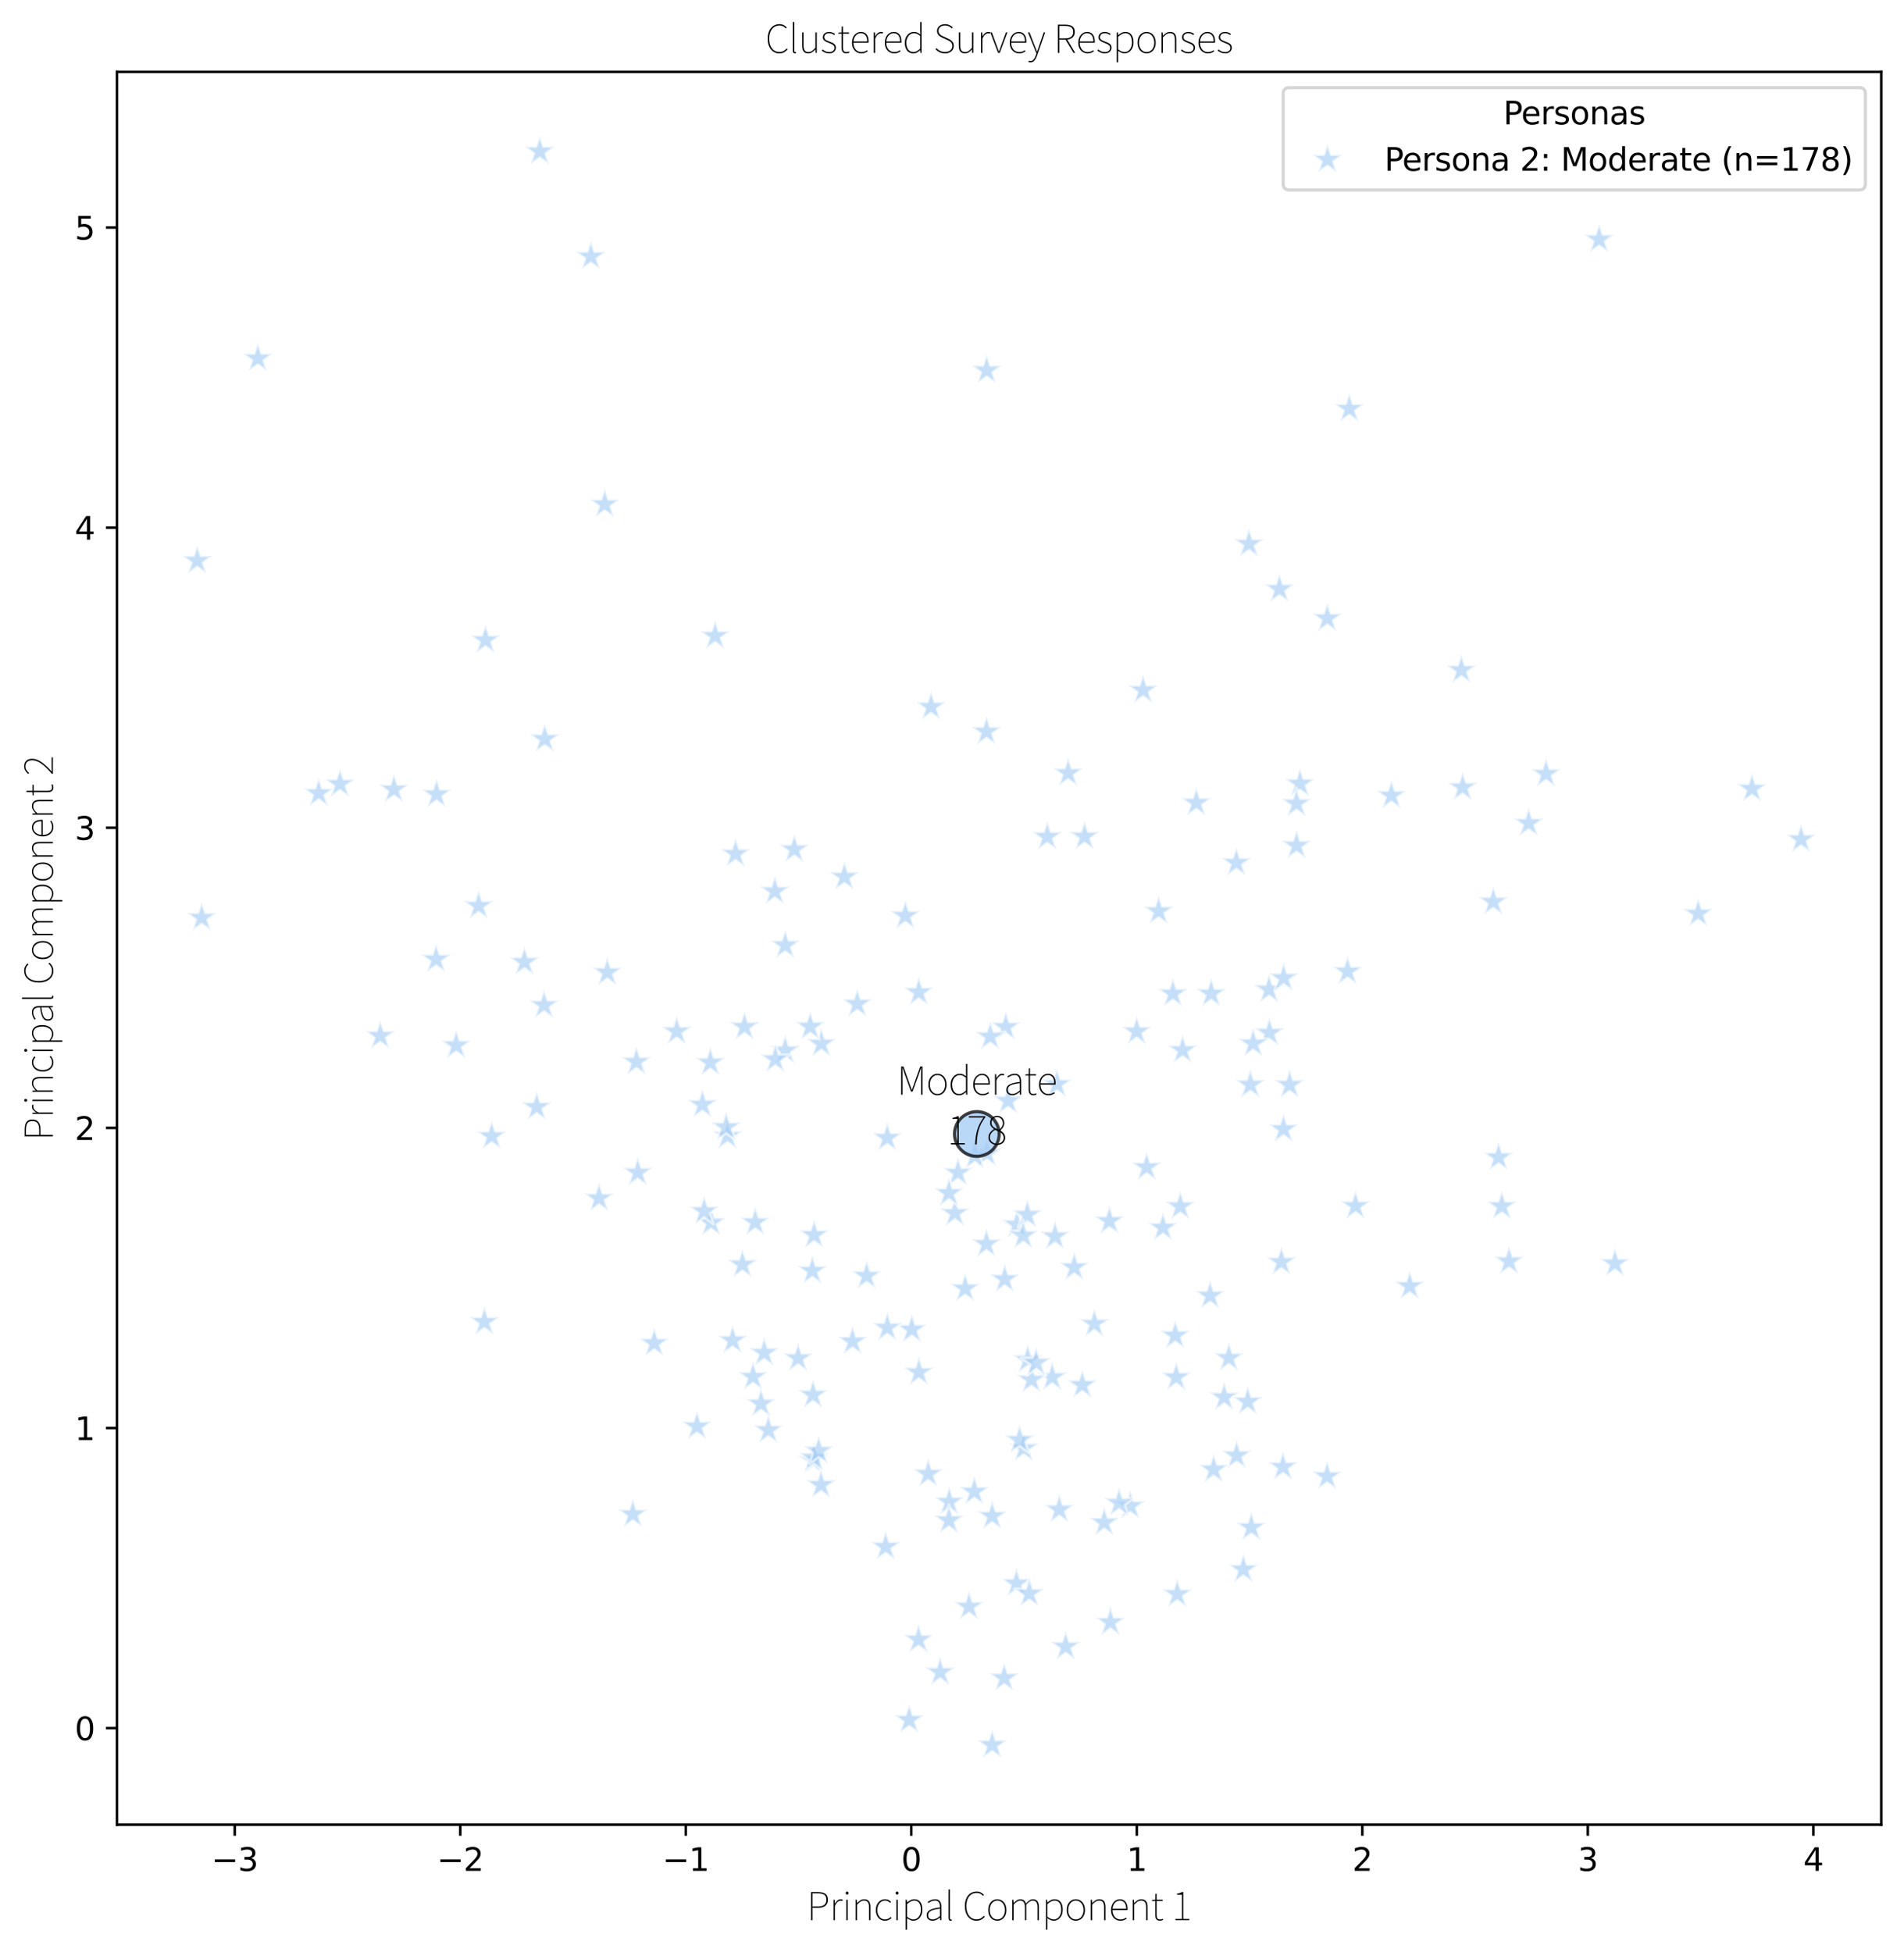 <?xml version="1.0" encoding="utf-8" standalone="no"?>
<!DOCTYPE svg PUBLIC "-//W3C//DTD SVG 1.1//EN"
  "http://www.w3.org/Graphics/SVG/1.1/DTD/svg11.dtd">
<svg xmlns:xlink="http://www.w3.org/1999/xlink" width="602.207pt" height="617.451pt" viewBox="0 0 602.207 617.451" xmlns="http://www.w3.org/2000/svg" version="1.1">
 <defs>
  <style type="text/css">*{stroke-linejoin: round; stroke-linecap: butt}</style>
 </defs>
 <g id="figure_1">
  <g id="patch_1">
   <path d="M 0 617.451 
L 602.207 617.451 
L 602.207 0 
L 0 0 
z
" style="fill: #ffffff"/>
  </g>
  <g id="axes_1">
   <g id="patch_2">
    <path d="M 37.007 577.129 
L 595.007 577.129 
L 595.007 22.729 
L 37.007 22.729 
z
" style="fill: #ffffff"/>
   </g>
   <g id="PathCollection_1">
    <defs>
     <path id="C0_0_3c8d20f641" d="M 0 -5 
L -1.123 -1.545 
L -4.755 -1.545 
L -1.816 0.59 
L -2.939 4.045 
L -0 1.91 
L 2.939 4.045 
L 1.816 0.59 
L 4.755 -1.545 
L 1.123 -1.545 
z
"/>
    </defs>
    <g clip-path="url(#p6e77e10f6a)">
     <use xlink:href="#C0_0_3c8d20f641" x="337.837" y="244.537" style="fill: #a1c9f4; fill-opacity: 0.6; stroke: #ffffff; stroke-opacity: 0.6; stroke-width: 0.8"/>
    </g>
    <g clip-path="url(#p6e77e10f6a)">
     <use xlink:href="#C0_0_3c8d20f641" x="321.485" y="500.844" style="fill: #a1c9f4; fill-opacity: 0.6; stroke: #ffffff; stroke-opacity: 0.6; stroke-width: 0.8"/>
    </g>
    <g clip-path="url(#p6e77e10f6a)">
     <use xlink:href="#C0_0_3c8d20f641" x="325.036" y="430.105" style="fill: #a1c9f4; fill-opacity: 0.6; stroke: #ffffff; stroke-opacity: 0.6; stroke-width: 0.8"/>
    </g>
    <g clip-path="url(#p6e77e10f6a)">
     <use xlink:href="#C0_0_3c8d20f641" x="405.275" y="399.179" style="fill: #a1c9f4; fill-opacity: 0.6; stroke: #ffffff; stroke-opacity: 0.6; stroke-width: 0.8"/>
    </g>
    <g clip-path="url(#p6e77e10f6a)">
     <use xlink:href="#C0_0_3c8d20f641" x="288.401" y="420.511" style="fill: #a1c9f4; fill-opacity: 0.6; stroke: #ffffff; stroke-opacity: 0.6; stroke-width: 0.8"/>
    </g>
    <g clip-path="url(#p6e77e10f6a)">
     <use xlink:href="#C0_0_3c8d20f641" x="472.311" y="285.254" style="fill: #a1c9f4; fill-opacity: 0.6; stroke: #ffffff; stroke-opacity: 0.6; stroke-width: 0.8"/>
    </g>
    <g clip-path="url(#p6e77e10f6a)">
     <use xlink:href="#C0_0_3c8d20f641" x="165.873" y="304.307" style="fill: #a1c9f4; fill-opacity: 0.6; stroke: #ffffff; stroke-opacity: 0.6; stroke-width: 0.8"/>
    </g>
    <g clip-path="url(#p6e77e10f6a)">
     <use xlink:href="#C0_0_3c8d20f641" x="391.042" y="272.898" style="fill: #a1c9f4; fill-opacity: 0.6; stroke: #ffffff; stroke-opacity: 0.6; stroke-width: 0.8"/>
    </g>
    <g clip-path="url(#p6e77e10f6a)">
     <use xlink:href="#C0_0_3c8d20f641" x="290.599" y="313.882" style="fill: #a1c9f4; fill-opacity: 0.6; stroke: #ffffff; stroke-opacity: 0.6; stroke-width: 0.8"/>
    </g>
    <g clip-path="url(#p6e77e10f6a)">
     <use xlink:href="#C0_0_3c8d20f641" x="120.272" y="327.639" style="fill: #a1c9f4; fill-opacity: 0.6; stroke: #ffffff; stroke-opacity: 0.6; stroke-width: 0.8"/>
    </g>
    <g clip-path="url(#p6e77e10f6a)">
     <use xlink:href="#C0_0_3c8d20f641" x="297.349" y="528.935" style="fill: #a1c9f4; fill-opacity: 0.6; stroke: #ffffff; stroke-opacity: 0.6; stroke-width: 0.8"/>
    </g>
    <g clip-path="url(#p6e77e10f6a)">
     <use xlink:href="#C0_0_3c8d20f641" x="257.154" y="441.193" style="fill: #a1c9f4; fill-opacity: 0.6; stroke: #ffffff; stroke-opacity: 0.6; stroke-width: 0.8"/>
    </g>
    <g clip-path="url(#p6e77e10f6a)">
     <use xlink:href="#C0_0_3c8d20f641" x="286.337" y="289.679" style="fill: #a1c9f4; fill-opacity: 0.6; stroke: #ffffff; stroke-opacity: 0.6; stroke-width: 0.8"/>
    </g>
    <g clip-path="url(#p6e77e10f6a)">
     <use xlink:href="#C0_0_3c8d20f641" x="274.104" y="403.548" style="fill: #a1c9f4; fill-opacity: 0.6; stroke: #ffffff; stroke-opacity: 0.6; stroke-width: 0.8"/>
    </g>
    <g clip-path="url(#p6e77e10f6a)">
     <use xlink:href="#C0_0_3c8d20f641" x="407.88" y="343.15" style="fill: #a1c9f4; fill-opacity: 0.6; stroke: #ffffff; stroke-opacity: 0.6; stroke-width: 0.8"/>
    </g>
    <g clip-path="url(#p6e77e10f6a)">
     <use xlink:href="#C0_0_3c8d20f641" x="419.742" y="466.972" style="fill: #a1c9f4; fill-opacity: 0.6; stroke: #ffffff; stroke-opacity: 0.6; stroke-width: 0.8"/>
    </g>
    <g clip-path="url(#p6e77e10f6a)">
     <use xlink:href="#C0_0_3c8d20f641" x="220.456" y="451.172" style="fill: #a1c9f4; fill-opacity: 0.6; stroke: #ffffff; stroke-opacity: 0.6; stroke-width: 0.8"/>
    </g>
    <g clip-path="url(#p6e77e10f6a)">
     <use xlink:href="#C0_0_3c8d20f641" x="393.26" y="496.392" style="fill: #a1c9f4; fill-opacity: 0.6; stroke: #ffffff; stroke-opacity: 0.6; stroke-width: 0.8"/>
    </g>
    <g clip-path="url(#p6e77e10f6a)">
     <use xlink:href="#C0_0_3c8d20f641" x="241.71" y="427.914" style="fill: #a1c9f4; fill-opacity: 0.6; stroke: #ffffff; stroke-opacity: 0.6; stroke-width: 0.8"/>
    </g>
    <g clip-path="url(#p6e77e10f6a)">
     <use xlink:href="#C0_0_3c8d20f641" x="192.075" y="307.586" style="fill: #a1c9f4; fill-opacity: 0.6; stroke: #ffffff; stroke-opacity: 0.6; stroke-width: 0.8"/>
    </g>
    <g clip-path="url(#p6e77e10f6a)">
     <use xlink:href="#C0_0_3c8d20f641" x="248.354" y="299.001" style="fill: #a1c9f4; fill-opacity: 0.6; stroke: #ffffff; stroke-opacity: 0.6; stroke-width: 0.8"/>
    </g>
    <g clip-path="url(#p6e77e10f6a)">
     <use xlink:href="#C0_0_3c8d20f641" x="325.558" y="504.022" style="fill: #a1c9f4; fill-opacity: 0.6; stroke: #ffffff; stroke-opacity: 0.6; stroke-width: 0.8"/>
    </g>
    <g clip-path="url(#p6e77e10f6a)">
     <use xlink:href="#C0_0_3c8d20f641" x="387.176" y="441.95" style="fill: #a1c9f4; fill-opacity: 0.6; stroke: #ffffff; stroke-opacity: 0.6; stroke-width: 0.8"/>
    </g>
    <g clip-path="url(#p6e77e10f6a)">
     <use xlink:href="#C0_0_3c8d20f641" x="317.622" y="530.755" style="fill: #a1c9f4; fill-opacity: 0.6; stroke: #ffffff; stroke-opacity: 0.6; stroke-width: 0.8"/>
    </g>
    <g clip-path="url(#p6e77e10f6a)">
     <use xlink:href="#C0_0_3c8d20f641" x="366.456" y="288.225" style="fill: #a1c9f4; fill-opacity: 0.6; stroke: #ffffff; stroke-opacity: 0.6; stroke-width: 0.8"/>
    </g>
    <g clip-path="url(#p6e77e10f6a)">
     <use xlink:href="#C0_0_3c8d20f641" x="372.031" y="435.631" style="fill: #a1c9f4; fill-opacity: 0.6; stroke: #ffffff; stroke-opacity: 0.6; stroke-width: 0.8"/>
    </g>
    <g clip-path="url(#p6e77e10f6a)">
     <use xlink:href="#C0_0_3c8d20f641" x="151.387" y="286.541" style="fill: #a1c9f4; fill-opacity: 0.6; stroke: #ffffff; stroke-opacity: 0.6; stroke-width: 0.8"/>
    </g>
    <g clip-path="url(#p6e77e10f6a)">
     <use xlink:href="#C0_0_3c8d20f641" x="483.507" y="260.388" style="fill: #a1c9f4; fill-opacity: 0.6; stroke: #ffffff; stroke-opacity: 0.6; stroke-width: 0.8"/>
    </g>
    <g clip-path="url(#p6e77e10f6a)">
     <use xlink:href="#C0_0_3c8d20f641" x="138.077" y="251.255" style="fill: #a1c9f4; fill-opacity: 0.6; stroke: #ffffff; stroke-opacity: 0.6; stroke-width: 0.8"/>
    </g>
    <g clip-path="url(#p6e77e10f6a)">
     <use xlink:href="#C0_0_3c8d20f641" x="153.214" y="418.117" style="fill: #a1c9f4; fill-opacity: 0.6; stroke: #ffffff; stroke-opacity: 0.6; stroke-width: 0.8"/>
    </g>
    <g clip-path="url(#p6e77e10f6a)">
     <use xlink:href="#C0_0_3c8d20f641" x="404.676" y="186.331" style="fill: #a1c9f4; fill-opacity: 0.6; stroke: #ffffff; stroke-opacity: 0.6; stroke-width: 0.8"/>
    </g>
    <g clip-path="url(#p6e77e10f6a)">
     <use xlink:href="#C0_0_3c8d20f641" x="510.771" y="399.645" style="fill: #a1c9f4; fill-opacity: 0.6; stroke: #ffffff; stroke-opacity: 0.6; stroke-width: 0.8"/>
    </g>
    <g clip-path="url(#p6e77e10f6a)">
     <use xlink:href="#C0_0_3c8d20f641" x="323.784" y="458.062" style="fill: #a1c9f4; fill-opacity: 0.6; stroke: #ffffff; stroke-opacity: 0.6; stroke-width: 0.8"/>
    </g>
    <g clip-path="url(#p6e77e10f6a)">
     <use xlink:href="#C0_0_3c8d20f641" x="391.124" y="460.364" style="fill: #a1c9f4; fill-opacity: 0.6; stroke: #ffffff; stroke-opacity: 0.6; stroke-width: 0.8"/>
    </g>
    <g clip-path="url(#p6e77e10f6a)">
     <use xlink:href="#C0_0_3c8d20f641" x="318.83" y="348.184" style="fill: #a1c9f4; fill-opacity: 0.6; stroke: #ffffff; stroke-opacity: 0.6; stroke-width: 0.8"/>
    </g>
    <g clip-path="url(#p6e77e10f6a)">
     <use xlink:href="#C0_0_3c8d20f641" x="290.511" y="518.603" style="fill: #a1c9f4; fill-opacity: 0.6; stroke: #ffffff; stroke-opacity: 0.6; stroke-width: 0.8"/>
    </g>
    <g clip-path="url(#p6e77e10f6a)">
     <use xlink:href="#C0_0_3c8d20f641" x="257.231" y="461.953" style="fill: #a1c9f4; fill-opacity: 0.6; stroke: #ffffff; stroke-opacity: 0.6; stroke-width: 0.8"/>
    </g>
    <g clip-path="url(#p6e77e10f6a)">
     <use xlink:href="#C0_0_3c8d20f641" x="332.785" y="435.622" style="fill: #a1c9f4; fill-opacity: 0.6; stroke: #ffffff; stroke-opacity: 0.6; stroke-width: 0.8"/>
    </g>
    <g clip-path="url(#p6e77e10f6a)">
     <use xlink:href="#C0_0_3c8d20f641" x="230.106" y="359.308" style="fill: #a1c9f4; fill-opacity: 0.6; stroke: #ffffff; stroke-opacity: 0.6; stroke-width: 0.8"/>
    </g>
    <g clip-path="url(#p6e77e10f6a)">
     <use xlink:href="#C0_0_3c8d20f641" x="81.543" y="113.38" style="fill: #a1c9f4; fill-opacity: 0.6; stroke: #ffffff; stroke-opacity: 0.6; stroke-width: 0.8"/>
    </g>
    <g clip-path="url(#p6e77e10f6a)">
     <use xlink:href="#C0_0_3c8d20f641" x="382.736" y="409.821" style="fill: #a1c9f4; fill-opacity: 0.6; stroke: #ffffff; stroke-opacity: 0.6; stroke-width: 0.8"/>
    </g>
    <g clip-path="url(#p6e77e10f6a)">
     <use xlink:href="#C0_0_3c8d20f641" x="475.001" y="381.55" style="fill: #a1c9f4; fill-opacity: 0.6; stroke: #ffffff; stroke-opacity: 0.6; stroke-width: 0.8"/>
    </g>
    <g clip-path="url(#p6e77e10f6a)">
     <use xlink:href="#C0_0_3c8d20f641" x="401.374" y="313.011" style="fill: #a1c9f4; fill-opacity: 0.6; stroke: #ffffff; stroke-opacity: 0.6; stroke-width: 0.8"/>
    </g>
    <g clip-path="url(#p6e77e10f6a)">
     <use xlink:href="#C0_0_3c8d20f641" x="245.066" y="281.94" style="fill: #a1c9f4; fill-opacity: 0.6; stroke: #ffffff; stroke-opacity: 0.6; stroke-width: 0.8"/>
    </g>
    <g clip-path="url(#p6e77e10f6a)">
     <use xlink:href="#C0_0_3c8d20f641" x="243.018" y="452.333" style="fill: #a1c9f4; fill-opacity: 0.6; stroke: #ffffff; stroke-opacity: 0.6; stroke-width: 0.8"/>
    </g>
    <g clip-path="url(#p6e77e10f6a)">
     <use xlink:href="#C0_0_3c8d20f641" x="554.13" y="249.498" style="fill: #a1c9f4; fill-opacity: 0.6; stroke: #ffffff; stroke-opacity: 0.6; stroke-width: 0.8"/>
    </g>
    <g clip-path="url(#p6e77e10f6a)">
     <use xlink:href="#C0_0_3c8d20f641" x="271.142" y="317.54" style="fill: #a1c9f4; fill-opacity: 0.6; stroke: #ffffff; stroke-opacity: 0.6; stroke-width: 0.8"/>
    </g>
    <g clip-path="url(#p6e77e10f6a)">
     <use xlink:href="#C0_0_3c8d20f641" x="321.615" y="387.343" style="fill: #a1c9f4; fill-opacity: 0.6; stroke: #ffffff; stroke-opacity: 0.6; stroke-width: 0.8"/>
    </g>
    <g clip-path="url(#p6e77e10f6a)">
     <use xlink:href="#C0_0_3c8d20f641" x="401.5" y="326.706" style="fill: #a1c9f4; fill-opacity: 0.6; stroke: #ffffff; stroke-opacity: 0.6; stroke-width: 0.8"/>
    </g>
    <g clip-path="url(#p6e77e10f6a)">
     <use xlink:href="#C0_0_3c8d20f641" x="302.004" y="383.7" style="fill: #a1c9f4; fill-opacity: 0.6; stroke: #ffffff; stroke-opacity: 0.6; stroke-width: 0.8"/>
    </g>
    <g clip-path="url(#p6e77e10f6a)">
     <use xlink:href="#C0_0_3c8d20f641" x="473.969" y="366.063" style="fill: #a1c9f4; fill-opacity: 0.6; stroke: #ffffff; stroke-opacity: 0.6; stroke-width: 0.8"/>
    </g>
    <g clip-path="url(#p6e77e10f6a)">
     <use xlink:href="#C0_0_3c8d20f641" x="232.652" y="270.087" style="fill: #a1c9f4; fill-opacity: 0.6; stroke: #ffffff; stroke-opacity: 0.6; stroke-width: 0.8"/>
    </g>
    <g clip-path="url(#p6e77e10f6a)">
     <use xlink:href="#C0_0_3c8d20f641" x="170.727" y="47.929" style="fill: #a1c9f4; fill-opacity: 0.6; stroke: #ffffff; stroke-opacity: 0.6; stroke-width: 0.8"/>
    </g>
    <g clip-path="url(#p6e77e10f6a)">
     <use xlink:href="#C0_0_3c8d20f641" x="383.857" y="464.796" style="fill: #a1c9f4; fill-opacity: 0.6; stroke: #ffffff; stroke-opacity: 0.6; stroke-width: 0.8"/>
    </g>
    <g clip-path="url(#p6e77e10f6a)">
     <use xlink:href="#C0_0_3c8d20f641" x="326.22" y="436.383" style="fill: #a1c9f4; fill-opacity: 0.6; stroke: #ffffff; stroke-opacity: 0.6; stroke-width: 0.8"/>
    </g>
    <g clip-path="url(#p6e77e10f6a)">
     <use xlink:href="#C0_0_3c8d20f641" x="383.084" y="314.283" style="fill: #a1c9f4; fill-opacity: 0.6; stroke: #ffffff; stroke-opacity: 0.6; stroke-width: 0.8"/>
    </g>
    <g clip-path="url(#p6e77e10f6a)">
     <use xlink:href="#C0_0_3c8d20f641" x="394.638" y="443.349" style="fill: #a1c9f4; fill-opacity: 0.6; stroke: #ffffff; stroke-opacity: 0.6; stroke-width: 0.8"/>
    </g>
    <g clip-path="url(#p6e77e10f6a)">
     <use xlink:href="#C0_0_3c8d20f641" x="240.694" y="443.988" style="fill: #a1c9f4; fill-opacity: 0.6; stroke: #ffffff; stroke-opacity: 0.6; stroke-width: 0.8"/>
    </g>
    <g clip-path="url(#p6e77e10f6a)">
     <use xlink:href="#C0_0_3c8d20f641" x="373.295" y="381.595" style="fill: #a1c9f4; fill-opacity: 0.6; stroke: #ffffff; stroke-opacity: 0.6; stroke-width: 0.8"/>
    </g>
    <g clip-path="url(#p6e77e10f6a)">
     <use xlink:href="#C0_0_3c8d20f641" x="63.793" y="290.289" style="fill: #a1c9f4; fill-opacity: 0.6; stroke: #ffffff; stroke-opacity: 0.6; stroke-width: 0.8"/>
    </g>
    <g clip-path="url(#p6e77e10f6a)">
     <use xlink:href="#C0_0_3c8d20f641" x="359.521" y="326.263" style="fill: #a1c9f4; fill-opacity: 0.6; stroke: #ffffff; stroke-opacity: 0.6; stroke-width: 0.8"/>
    </g>
    <g clip-path="url(#p6e77e10f6a)">
     <use xlink:href="#C0_0_3c8d20f641" x="308.168" y="471.804" style="fill: #a1c9f4; fill-opacity: 0.6; stroke: #ffffff; stroke-opacity: 0.6; stroke-width: 0.8"/>
    </g>
    <g clip-path="url(#p6e77e10f6a)">
     <use xlink:href="#C0_0_3c8d20f641" x="306.479" y="508.177" style="fill: #a1c9f4; fill-opacity: 0.6; stroke: #ffffff; stroke-opacity: 0.6; stroke-width: 0.8"/>
    </g>
    <g clip-path="url(#p6e77e10f6a)">
     <use xlink:href="#C0_0_3c8d20f641" x="411.158" y="247.876" style="fill: #a1c9f4; fill-opacity: 0.6; stroke: #ffffff; stroke-opacity: 0.6; stroke-width: 0.8"/>
    </g>
    <g clip-path="url(#p6e77e10f6a)">
     <use xlink:href="#C0_0_3c8d20f641" x="419.8" y="195.616" style="fill: #a1c9f4; fill-opacity: 0.6; stroke: #ffffff; stroke-opacity: 0.6; stroke-width: 0.8"/>
    </g>
    <g clip-path="url(#p6e77e10f6a)">
     <use xlink:href="#C0_0_3c8d20f641" x="124.593" y="249.714" style="fill: #a1c9f4; fill-opacity: 0.6; stroke: #ffffff; stroke-opacity: 0.6; stroke-width: 0.8"/>
    </g>
    <g clip-path="url(#p6e77e10f6a)">
     <use xlink:href="#C0_0_3c8d20f641" x="256.927" y="401.96" style="fill: #a1c9f4; fill-opacity: 0.6; stroke: #ffffff; stroke-opacity: 0.6; stroke-width: 0.8"/>
    </g>
    <g clip-path="url(#p6e77e10f6a)">
     <use xlink:href="#C0_0_3c8d20f641" x="318.135" y="324.855" style="fill: #a1c9f4; fill-opacity: 0.6; stroke: #ffffff; stroke-opacity: 0.6; stroke-width: 0.8"/>
    </g>
    <g clip-path="url(#p6e77e10f6a)">
     <use xlink:href="#C0_0_3c8d20f641" x="395.767" y="483.123" style="fill: #a1c9f4; fill-opacity: 0.6; stroke: #ffffff; stroke-opacity: 0.6; stroke-width: 0.8"/>
    </g>
    <g clip-path="url(#p6e77e10f6a)">
     <use xlink:href="#C0_0_3c8d20f641" x="335.041" y="477.476" style="fill: #a1c9f4; fill-opacity: 0.6; stroke: #ffffff; stroke-opacity: 0.6; stroke-width: 0.8"/>
    </g>
    <g clip-path="url(#p6e77e10f6a)">
     <use xlink:href="#C0_0_3c8d20f641" x="426.765" y="129.313" style="fill: #a1c9f4; fill-opacity: 0.6; stroke: #ffffff; stroke-opacity: 0.6; stroke-width: 0.8"/>
    </g>
    <g clip-path="url(#p6e77e10f6a)">
     <use xlink:href="#C0_0_3c8d20f641" x="505.79" y="75.766" style="fill: #a1c9f4; fill-opacity: 0.6; stroke: #ffffff; stroke-opacity: 0.6; stroke-width: 0.8"/>
    </g>
    <g clip-path="url(#p6e77e10f6a)">
     <use xlink:href="#C0_0_3c8d20f641" x="395.033" y="172.043" style="fill: #a1c9f4; fill-opacity: 0.6; stroke: #ffffff; stroke-opacity: 0.6; stroke-width: 0.8"/>
    </g>
    <g clip-path="url(#p6e77e10f6a)">
     <use xlink:href="#C0_0_3c8d20f641" x="189.472" y="379.028" style="fill: #a1c9f4; fill-opacity: 0.6; stroke: #ffffff; stroke-opacity: 0.6; stroke-width: 0.8"/>
    </g>
    <g clip-path="url(#p6e77e10f6a)">
     <use xlink:href="#C0_0_3c8d20f641" x="462.21" y="211.96" style="fill: #a1c9f4; fill-opacity: 0.6; stroke: #ffffff; stroke-opacity: 0.6; stroke-width: 0.8"/>
    </g>
    <g clip-path="url(#p6e77e10f6a)">
     <use xlink:href="#C0_0_3c8d20f641" x="224.913" y="386.698" style="fill: #a1c9f4; fill-opacity: 0.6; stroke: #ffffff; stroke-opacity: 0.6; stroke-width: 0.8"/>
    </g>
    <g clip-path="url(#p6e77e10f6a)">
     <use xlink:href="#C0_0_3c8d20f641" x="312.005" y="231.439" style="fill: #a1c9f4; fill-opacity: 0.6; stroke: #ffffff; stroke-opacity: 0.6; stroke-width: 0.8"/>
    </g>
    <g clip-path="url(#p6e77e10f6a)">
     <use xlink:href="#C0_0_3c8d20f641" x="229.675" y="356.525" style="fill: #a1c9f4; fill-opacity: 0.6; stroke: #ffffff; stroke-opacity: 0.6; stroke-width: 0.8"/>
    </g>
    <g clip-path="url(#p6e77e10f6a)">
     <use xlink:href="#C0_0_3c8d20f641" x="312.15" y="364.804" style="fill: #a1c9f4; fill-opacity: 0.6; stroke: #ffffff; stroke-opacity: 0.6; stroke-width: 0.8"/>
    </g>
    <g clip-path="url(#p6e77e10f6a)">
     <use xlink:href="#C0_0_3c8d20f641" x="426.223" y="307.279" style="fill: #a1c9f4; fill-opacity: 0.6; stroke: #ffffff; stroke-opacity: 0.6; stroke-width: 0.8"/>
    </g>
    <g clip-path="url(#p6e77e10f6a)">
     <use xlink:href="#C0_0_3c8d20f641" x="371.706" y="422.426" style="fill: #a1c9f4; fill-opacity: 0.6; stroke: #ffffff; stroke-opacity: 0.6; stroke-width: 0.8"/>
    </g>
    <g clip-path="url(#p6e77e10f6a)">
     <use xlink:href="#C0_0_3c8d20f641" x="251.235" y="268.678" style="fill: #a1c9f4; fill-opacity: 0.6; stroke: #ffffff; stroke-opacity: 0.6; stroke-width: 0.8"/>
    </g>
    <g clip-path="url(#p6e77e10f6a)">
     <use xlink:href="#C0_0_3c8d20f641" x="327.72" y="431.029" style="fill: #a1c9f4; fill-opacity: 0.6; stroke: #ffffff; stroke-opacity: 0.6; stroke-width: 0.8"/>
    </g>
    <g clip-path="url(#p6e77e10f6a)">
     <use xlink:href="#C0_0_3c8d20f641" x="201.288" y="335.883" style="fill: #a1c9f4; fill-opacity: 0.6; stroke: #ffffff; stroke-opacity: 0.6; stroke-width: 0.8"/>
    </g>
    <g clip-path="url(#p6e77e10f6a)">
     <use xlink:href="#C0_0_3c8d20f641" x="259.763" y="330.099" style="fill: #a1c9f4; fill-opacity: 0.6; stroke: #ffffff; stroke-opacity: 0.6; stroke-width: 0.8"/>
    </g>
    <g clip-path="url(#p6e77e10f6a)">
     <use xlink:href="#C0_0_3c8d20f641" x="395.476" y="343.096" style="fill: #a1c9f4; fill-opacity: 0.6; stroke: #ffffff; stroke-opacity: 0.6; stroke-width: 0.8"/>
    </g>
    <g clip-path="url(#p6e77e10f6a)">
     <use xlink:href="#C0_0_3c8d20f641" x="172.291" y="233.756" style="fill: #a1c9f4; fill-opacity: 0.6; stroke: #ffffff; stroke-opacity: 0.6; stroke-width: 0.8"/>
    </g>
    <g clip-path="url(#p6e77e10f6a)">
     <use xlink:href="#C0_0_3c8d20f641" x="235.471" y="324.8" style="fill: #a1c9f4; fill-opacity: 0.6; stroke: #ffffff; stroke-opacity: 0.6; stroke-width: 0.8"/>
    </g>
    <g clip-path="url(#p6e77e10f6a)">
     <use xlink:href="#C0_0_3c8d20f641" x="462.604" y="249.072" style="fill: #a1c9f4; fill-opacity: 0.6; stroke: #ffffff; stroke-opacity: 0.6; stroke-width: 0.8"/>
    </g>
    <g clip-path="url(#p6e77e10f6a)">
     <use xlink:href="#C0_0_3c8d20f641" x="238.17" y="435.482" style="fill: #a1c9f4; fill-opacity: 0.6; stroke: #ffffff; stroke-opacity: 0.6; stroke-width: 0.8"/>
    </g>
    <g clip-path="url(#p6e77e10f6a)">
     <use xlink:href="#C0_0_3c8d20f641" x="569.643" y="265.5" style="fill: #a1c9f4; fill-opacity: 0.6; stroke: #ffffff; stroke-opacity: 0.6; stroke-width: 0.8"/>
    </g>
    <g clip-path="url(#p6e77e10f6a)">
     <use xlink:href="#C0_0_3c8d20f641" x="339.774" y="400.857" style="fill: #a1c9f4; fill-opacity: 0.6; stroke: #ffffff; stroke-opacity: 0.6; stroke-width: 0.8"/>
    </g>
    <g clip-path="url(#p6e77e10f6a)">
     <use xlink:href="#C0_0_3c8d20f641" x="256.254" y="324.734" style="fill: #a1c9f4; fill-opacity: 0.6; stroke: #ffffff; stroke-opacity: 0.6; stroke-width: 0.8"/>
    </g>
    <g clip-path="url(#p6e77e10f6a)">
     <use xlink:href="#C0_0_3c8d20f641" x="269.643" y="424.297" style="fill: #a1c9f4; fill-opacity: 0.6; stroke: #ffffff; stroke-opacity: 0.6; stroke-width: 0.8"/>
    </g>
    <g clip-path="url(#p6e77e10f6a)">
     <use xlink:href="#C0_0_3c8d20f641" x="231.703" y="423.973" style="fill: #a1c9f4; fill-opacity: 0.6; stroke: #ffffff; stroke-opacity: 0.6; stroke-width: 0.8"/>
    </g>
    <g clip-path="url(#p6e77e10f6a)">
     <use xlink:href="#C0_0_3c8d20f641" x="293.567" y="466.184" style="fill: #a1c9f4; fill-opacity: 0.6; stroke: #ffffff; stroke-opacity: 0.6; stroke-width: 0.8"/>
    </g>
    <g clip-path="url(#p6e77e10f6a)">
     <use xlink:href="#C0_0_3c8d20f641" x="428.736" y="381.468" style="fill: #a1c9f4; fill-opacity: 0.6; stroke: #ffffff; stroke-opacity: 0.6; stroke-width: 0.8"/>
    </g>
    <g clip-path="url(#p6e77e10f6a)">
     <use xlink:href="#C0_0_3c8d20f641" x="257.501" y="390.644" style="fill: #a1c9f4; fill-opacity: 0.6; stroke: #ffffff; stroke-opacity: 0.6; stroke-width: 0.8"/>
    </g>
    <g clip-path="url(#p6e77e10f6a)">
     <use xlink:href="#C0_0_3c8d20f641" x="200.171" y="478.954" style="fill: #a1c9f4; fill-opacity: 0.6; stroke: #ffffff; stroke-opacity: 0.6; stroke-width: 0.8"/>
    </g>
    <g clip-path="url(#p6e77e10f6a)">
     <use xlink:href="#C0_0_3c8d20f641" x="62.371" y="177.373" style="fill: #a1c9f4; fill-opacity: 0.6; stroke: #ffffff; stroke-opacity: 0.6; stroke-width: 0.8"/>
    </g>
    <g clip-path="url(#p6e77e10f6a)">
     <use xlink:href="#C0_0_3c8d20f641" x="259.678" y="469.68" style="fill: #a1c9f4; fill-opacity: 0.6; stroke: #ffffff; stroke-opacity: 0.6; stroke-width: 0.8"/>
    </g>
    <g clip-path="url(#p6e77e10f6a)">
     <use xlink:href="#C0_0_3c8d20f641" x="331.227" y="264.678" style="fill: #a1c9f4; fill-opacity: 0.6; stroke: #ffffff; stroke-opacity: 0.6; stroke-width: 0.8"/>
    </g>
    <g clip-path="url(#p6e77e10f6a)">
     <use xlink:href="#C0_0_3c8d20f641" x="445.868" y="406.831" style="fill: #a1c9f4; fill-opacity: 0.6; stroke: #ffffff; stroke-opacity: 0.6; stroke-width: 0.8"/>
    </g>
    <g clip-path="url(#p6e77e10f6a)">
     <use xlink:href="#C0_0_3c8d20f641" x="248.343" y="332.279" style="fill: #a1c9f4; fill-opacity: 0.6; stroke: #ffffff; stroke-opacity: 0.6; stroke-width: 0.8"/>
    </g>
    <g clip-path="url(#p6e77e10f6a)">
     <use xlink:href="#C0_0_3c8d20f641" x="222.164" y="349.399" style="fill: #a1c9f4; fill-opacity: 0.6; stroke: #ffffff; stroke-opacity: 0.6; stroke-width: 0.8"/>
    </g>
    <g clip-path="url(#p6e77e10f6a)">
     <use xlink:href="#C0_0_3c8d20f641" x="252.431" y="429.616" style="fill: #a1c9f4; fill-opacity: 0.6; stroke: #ffffff; stroke-opacity: 0.6; stroke-width: 0.8"/>
    </g>
    <g clip-path="url(#p6e77e10f6a)">
     <use xlink:href="#C0_0_3c8d20f641" x="351.203" y="513.128" style="fill: #a1c9f4; fill-opacity: 0.6; stroke: #ffffff; stroke-opacity: 0.6; stroke-width: 0.8"/>
    </g>
    <g clip-path="url(#p6e77e10f6a)">
     <use xlink:href="#C0_0_3c8d20f641" x="313.814" y="551.929" style="fill: #a1c9f4; fill-opacity: 0.6; stroke: #ffffff; stroke-opacity: 0.6; stroke-width: 0.8"/>
    </g>
    <g clip-path="url(#p6e77e10f6a)">
     <use xlink:href="#C0_0_3c8d20f641" x="357.481" y="476.306" style="fill: #a1c9f4; fill-opacity: 0.6; stroke: #ffffff; stroke-opacity: 0.6; stroke-width: 0.8"/>
    </g>
    <g clip-path="url(#p6e77e10f6a)">
     <use xlink:href="#C0_0_3c8d20f641" x="308.324" y="365.608" style="fill: #a1c9f4; fill-opacity: 0.6; stroke: #ffffff; stroke-opacity: 0.6; stroke-width: 0.8"/>
    </g>
    <g clip-path="url(#p6e77e10f6a)">
     <use xlink:href="#C0_0_3c8d20f641" x="396.366" y="330.08" style="fill: #a1c9f4; fill-opacity: 0.6; stroke: #ffffff; stroke-opacity: 0.6; stroke-width: 0.8"/>
    </g>
    <g clip-path="url(#p6e77e10f6a)">
     <use xlink:href="#C0_0_3c8d20f641" x="305.258" y="407.567" style="fill: #a1c9f4; fill-opacity: 0.6; stroke: #ffffff; stroke-opacity: 0.6; stroke-width: 0.8"/>
    </g>
    <g clip-path="url(#p6e77e10f6a)">
     <use xlink:href="#C0_0_3c8d20f641" x="300.244" y="475.034" style="fill: #a1c9f4; fill-opacity: 0.6; stroke: #ffffff; stroke-opacity: 0.6; stroke-width: 0.8"/>
    </g>
    <g clip-path="url(#p6e77e10f6a)">
     <use xlink:href="#C0_0_3c8d20f641" x="191.275" y="159.514" style="fill: #a1c9f4; fill-opacity: 0.6; stroke: #ffffff; stroke-opacity: 0.6; stroke-width: 0.8"/>
    </g>
    <g clip-path="url(#p6e77e10f6a)">
     <use xlink:href="#C0_0_3c8d20f641" x="410.068" y="254.189" style="fill: #a1c9f4; fill-opacity: 0.6; stroke: #ffffff; stroke-opacity: 0.6; stroke-width: 0.8"/>
    </g>
    <g clip-path="url(#p6e77e10f6a)">
     <use xlink:href="#C0_0_3c8d20f641" x="324.916" y="384.252" style="fill: #a1c9f4; fill-opacity: 0.6; stroke: #ffffff; stroke-opacity: 0.6; stroke-width: 0.8"/>
    </g>
    <g clip-path="url(#p6e77e10f6a)">
     <use xlink:href="#C0_0_3c8d20f641" x="405.785" y="463.973" style="fill: #a1c9f4; fill-opacity: 0.6; stroke: #ffffff; stroke-opacity: 0.6; stroke-width: 0.8"/>
    </g>
    <g clip-path="url(#p6e77e10f6a)">
     <use xlink:href="#C0_0_3c8d20f641" x="488.973" y="244.78" style="fill: #a1c9f4; fill-opacity: 0.6; stroke: #ffffff; stroke-opacity: 0.6; stroke-width: 0.8"/>
    </g>
    <g clip-path="url(#p6e77e10f6a)">
     <use xlink:href="#C0_0_3c8d20f641" x="537.119" y="288.983" style="fill: #a1c9f4; fill-opacity: 0.6; stroke: #ffffff; stroke-opacity: 0.6; stroke-width: 0.8"/>
    </g>
    <g clip-path="url(#p6e77e10f6a)">
     <use xlink:href="#C0_0_3c8d20f641" x="342.304" y="438.073" style="fill: #a1c9f4; fill-opacity: 0.6; stroke: #ffffff; stroke-opacity: 0.6; stroke-width: 0.8"/>
    </g>
    <g clip-path="url(#p6e77e10f6a)">
     <use xlink:href="#C0_0_3c8d20f641" x="410.09" y="267.467" style="fill: #a1c9f4; fill-opacity: 0.6; stroke: #ffffff; stroke-opacity: 0.6; stroke-width: 0.8"/>
    </g>
    <g clip-path="url(#p6e77e10f6a)">
     <use xlink:href="#C0_0_3c8d20f641" x="388.676" y="429.513" style="fill: #a1c9f4; fill-opacity: 0.6; stroke: #ffffff; stroke-opacity: 0.6; stroke-width: 0.8"/>
    </g>
    <g clip-path="url(#p6e77e10f6a)">
     <use xlink:href="#C0_0_3c8d20f641" x="186.884" y="81.153" style="fill: #a1c9f4; fill-opacity: 0.6; stroke: #ffffff; stroke-opacity: 0.6; stroke-width: 0.8"/>
    </g>
    <g clip-path="url(#p6e77e10f6a)">
     <use xlink:href="#C0_0_3c8d20f641" x="312.077" y="117.159" style="fill: #a1c9f4; fill-opacity: 0.6; stroke: #ffffff; stroke-opacity: 0.6; stroke-width: 0.8"/>
    </g>
    <g clip-path="url(#p6e77e10f6a)">
     <use xlink:href="#C0_0_3c8d20f641" x="280.12" y="489.233" style="fill: #a1c9f4; fill-opacity: 0.6; stroke: #ffffff; stroke-opacity: 0.6; stroke-width: 0.8"/>
    </g>
    <g clip-path="url(#p6e77e10f6a)">
     <use xlink:href="#C0_0_3c8d20f641" x="302.987" y="370.912" style="fill: #a1c9f4; fill-opacity: 0.6; stroke: #ffffff; stroke-opacity: 0.6; stroke-width: 0.8"/>
    </g>
    <g clip-path="url(#p6e77e10f6a)">
     <use xlink:href="#C0_0_3c8d20f641" x="257.457" y="461.068" style="fill: #a1c9f4; fill-opacity: 0.6; stroke: #ffffff; stroke-opacity: 0.6; stroke-width: 0.8"/>
    </g>
    <g clip-path="url(#p6e77e10f6a)">
     <use xlink:href="#C0_0_3c8d20f641" x="214.045" y="326.258" style="fill: #a1c9f4; fill-opacity: 0.6; stroke: #ffffff; stroke-opacity: 0.6; stroke-width: 0.8"/>
    </g>
    <g clip-path="url(#p6e77e10f6a)">
     <use xlink:href="#C0_0_3c8d20f641" x="317.781" y="404.595" style="fill: #a1c9f4; fill-opacity: 0.6; stroke: #ffffff; stroke-opacity: 0.6; stroke-width: 0.8"/>
    </g>
    <g clip-path="url(#p6e77e10f6a)">
     <use xlink:href="#C0_0_3c8d20f641" x="346.125" y="418.734" style="fill: #a1c9f4; fill-opacity: 0.6; stroke: #ffffff; stroke-opacity: 0.6; stroke-width: 0.8"/>
    </g>
    <g clip-path="url(#p6e77e10f6a)">
     <use xlink:href="#C0_0_3c8d20f641" x="323.624" y="390.807" style="fill: #a1c9f4; fill-opacity: 0.6; stroke: #ffffff; stroke-opacity: 0.6; stroke-width: 0.8"/>
    </g>
    <g clip-path="url(#p6e77e10f6a)">
     <use xlink:href="#C0_0_3c8d20f641" x="201.711" y="370.874" style="fill: #a1c9f4; fill-opacity: 0.6; stroke: #ffffff; stroke-opacity: 0.6; stroke-width: 0.8"/>
    </g>
    <g clip-path="url(#p6e77e10f6a)">
     <use xlink:href="#C0_0_3c8d20f641" x="405.995" y="309.365" style="fill: #a1c9f4; fill-opacity: 0.6; stroke: #ffffff; stroke-opacity: 0.6; stroke-width: 0.8"/>
    </g>
    <g clip-path="url(#p6e77e10f6a)">
     <use xlink:href="#C0_0_3c8d20f641" x="258.938" y="458.934" style="fill: #a1c9f4; fill-opacity: 0.6; stroke: #ffffff; stroke-opacity: 0.6; stroke-width: 0.8"/>
    </g>
    <g clip-path="url(#p6e77e10f6a)">
     <use xlink:href="#C0_0_3c8d20f641" x="137.93" y="303.436" style="fill: #a1c9f4; fill-opacity: 0.6; stroke: #ffffff; stroke-opacity: 0.6; stroke-width: 0.8"/>
    </g>
    <g clip-path="url(#p6e77e10f6a)">
     <use xlink:href="#C0_0_3c8d20f641" x="280.639" y="419.953" style="fill: #a1c9f4; fill-opacity: 0.6; stroke: #ffffff; stroke-opacity: 0.6; stroke-width: 0.8"/>
    </g>
    <g clip-path="url(#p6e77e10f6a)">
     <use xlink:href="#C0_0_3c8d20f641" x="350.899" y="386.218" style="fill: #a1c9f4; fill-opacity: 0.6; stroke: #ffffff; stroke-opacity: 0.6; stroke-width: 0.8"/>
    </g>
    <g clip-path="url(#p6e77e10f6a)">
     <use xlink:href="#C0_0_3c8d20f641" x="169.749" y="350.162" style="fill: #a1c9f4; fill-opacity: 0.6; stroke: #ffffff; stroke-opacity: 0.6; stroke-width: 0.8"/>
    </g>
    <g clip-path="url(#p6e77e10f6a)">
     <use xlink:href="#C0_0_3c8d20f641" x="206.936" y="424.849" style="fill: #a1c9f4; fill-opacity: 0.6; stroke: #ffffff; stroke-opacity: 0.6; stroke-width: 0.8"/>
    </g>
    <g clip-path="url(#p6e77e10f6a)">
     <use xlink:href="#C0_0_3c8d20f641" x="313.182" y="327.883" style="fill: #a1c9f4; fill-opacity: 0.6; stroke: #ffffff; stroke-opacity: 0.6; stroke-width: 0.8"/>
    </g>
    <g clip-path="url(#p6e77e10f6a)">
     <use xlink:href="#C0_0_3c8d20f641" x="245.226" y="335.068" style="fill: #a1c9f4; fill-opacity: 0.6; stroke: #ffffff; stroke-opacity: 0.6; stroke-width: 0.8"/>
    </g>
    <g clip-path="url(#p6e77e10f6a)">
     <use xlink:href="#C0_0_3c8d20f641" x="374.034" y="332.178" style="fill: #a1c9f4; fill-opacity: 0.6; stroke: #ffffff; stroke-opacity: 0.6; stroke-width: 0.8"/>
    </g>
    <g clip-path="url(#p6e77e10f6a)">
     <use xlink:href="#C0_0_3c8d20f641" x="222.724" y="383.115" style="fill: #a1c9f4; fill-opacity: 0.6; stroke: #ffffff; stroke-opacity: 0.6; stroke-width: 0.8"/>
    </g>
    <g clip-path="url(#p6e77e10f6a)">
     <use xlink:href="#C0_0_3c8d20f641" x="337.066" y="520.836" style="fill: #a1c9f4; fill-opacity: 0.6; stroke: #ffffff; stroke-opacity: 0.6; stroke-width: 0.8"/>
    </g>
    <g clip-path="url(#p6e77e10f6a)">
     <use xlink:href="#C0_0_3c8d20f641" x="333.692" y="391.073" style="fill: #a1c9f4; fill-opacity: 0.6; stroke: #ffffff; stroke-opacity: 0.6; stroke-width: 0.8"/>
    </g>
    <g clip-path="url(#p6e77e10f6a)">
     <use xlink:href="#C0_0_3c8d20f641" x="367.827" y="388.307" style="fill: #a1c9f4; fill-opacity: 0.6; stroke: #ffffff; stroke-opacity: 0.6; stroke-width: 0.8"/>
    </g>
    <g clip-path="url(#p6e77e10f6a)">
     <use xlink:href="#C0_0_3c8d20f641" x="334.301" y="342.94" style="fill: #a1c9f4; fill-opacity: 0.6; stroke: #ffffff; stroke-opacity: 0.6; stroke-width: 0.8"/>
    </g>
    <g clip-path="url(#p6e77e10f6a)">
     <use xlink:href="#C0_0_3c8d20f641" x="378.369" y="253.936" style="fill: #a1c9f4; fill-opacity: 0.6; stroke: #ffffff; stroke-opacity: 0.6; stroke-width: 0.8"/>
    </g>
    <g clip-path="url(#p6e77e10f6a)">
     <use xlink:href="#C0_0_3c8d20f641" x="361.56" y="218.328" style="fill: #a1c9f4; fill-opacity: 0.6; stroke: #ffffff; stroke-opacity: 0.6; stroke-width: 0.8"/>
    </g>
    <g clip-path="url(#p6e77e10f6a)">
     <use xlink:href="#C0_0_3c8d20f641" x="322.468" y="455.46" style="fill: #a1c9f4; fill-opacity: 0.6; stroke: #ffffff; stroke-opacity: 0.6; stroke-width: 0.8"/>
    </g>
    <g clip-path="url(#p6e77e10f6a)">
     <use xlink:href="#C0_0_3c8d20f641" x="294.48" y="223.571" style="fill: #a1c9f4; fill-opacity: 0.6; stroke: #ffffff; stroke-opacity: 0.6; stroke-width: 0.8"/>
    </g>
    <g clip-path="url(#p6e77e10f6a)">
     <use xlink:href="#C0_0_3c8d20f641" x="267.07" y="277.358" style="fill: #a1c9f4; fill-opacity: 0.6; stroke: #ffffff; stroke-opacity: 0.6; stroke-width: 0.8"/>
    </g>
    <g clip-path="url(#p6e77e10f6a)">
     <use xlink:href="#C0_0_3c8d20f641" x="311.989" y="393.467" style="fill: #a1c9f4; fill-opacity: 0.6; stroke: #ffffff; stroke-opacity: 0.6; stroke-width: 0.8"/>
    </g>
    <g clip-path="url(#p6e77e10f6a)">
     <use xlink:href="#C0_0_3c8d20f641" x="100.801" y="250.916" style="fill: #a1c9f4; fill-opacity: 0.6; stroke: #ffffff; stroke-opacity: 0.6; stroke-width: 0.8"/>
    </g>
    <g clip-path="url(#p6e77e10f6a)">
     <use xlink:href="#C0_0_3c8d20f641" x="290.623" y="434.052" style="fill: #a1c9f4; fill-opacity: 0.6; stroke: #ffffff; stroke-opacity: 0.6; stroke-width: 0.8"/>
    </g>
    <g clip-path="url(#p6e77e10f6a)">
     <use xlink:href="#C0_0_3c8d20f641" x="287.581" y="544.001" style="fill: #a1c9f4; fill-opacity: 0.6; stroke: #ffffff; stroke-opacity: 0.6; stroke-width: 0.8"/>
    </g>
    <g clip-path="url(#p6e77e10f6a)">
     <use xlink:href="#C0_0_3c8d20f641" x="224.666" y="336.087" style="fill: #a1c9f4; fill-opacity: 0.6; stroke: #ffffff; stroke-opacity: 0.6; stroke-width: 0.8"/>
    </g>
    <g clip-path="url(#p6e77e10f6a)">
     <use xlink:href="#C0_0_3c8d20f641" x="226.168" y="201.172" style="fill: #a1c9f4; fill-opacity: 0.6; stroke: #ffffff; stroke-opacity: 0.6; stroke-width: 0.8"/>
    </g>
    <g clip-path="url(#p6e77e10f6a)">
     <use xlink:href="#C0_0_3c8d20f641" x="362.676" y="369.196" style="fill: #a1c9f4; fill-opacity: 0.6; stroke: #ffffff; stroke-opacity: 0.6; stroke-width: 0.8"/>
    </g>
    <g clip-path="url(#p6e77e10f6a)">
     <use xlink:href="#C0_0_3c8d20f641" x="370.978" y="314.281" style="fill: #a1c9f4; fill-opacity: 0.6; stroke: #ffffff; stroke-opacity: 0.6; stroke-width: 0.8"/>
    </g>
    <g clip-path="url(#p6e77e10f6a)">
     <use xlink:href="#C0_0_3c8d20f641" x="280.622" y="359.905" style="fill: #a1c9f4; fill-opacity: 0.6; stroke: #ffffff; stroke-opacity: 0.6; stroke-width: 0.8"/>
    </g>
    <g clip-path="url(#p6e77e10f6a)">
     <use xlink:href="#C0_0_3c8d20f641" x="353.951" y="475.356" style="fill: #a1c9f4; fill-opacity: 0.6; stroke: #ffffff; stroke-opacity: 0.6; stroke-width: 0.8"/>
    </g>
    <g clip-path="url(#p6e77e10f6a)">
     <use xlink:href="#C0_0_3c8d20f641" x="372.335" y="504.208" style="fill: #a1c9f4; fill-opacity: 0.6; stroke: #ffffff; stroke-opacity: 0.6; stroke-width: 0.8"/>
    </g>
    <g clip-path="url(#p6e77e10f6a)">
     <use xlink:href="#C0_0_3c8d20f641" x="440.098" y="251.648" style="fill: #a1c9f4; fill-opacity: 0.6; stroke: #ffffff; stroke-opacity: 0.6; stroke-width: 0.8"/>
    </g>
    <g clip-path="url(#p6e77e10f6a)">
     <use xlink:href="#C0_0_3c8d20f641" x="477.29" y="398.952" style="fill: #a1c9f4; fill-opacity: 0.6; stroke: #ffffff; stroke-opacity: 0.6; stroke-width: 0.8"/>
    </g>
    <g clip-path="url(#p6e77e10f6a)">
     <use xlink:href="#C0_0_3c8d20f641" x="107.527" y="247.997" style="fill: #a1c9f4; fill-opacity: 0.6; stroke: #ffffff; stroke-opacity: 0.6; stroke-width: 0.8"/>
    </g>
    <g clip-path="url(#p6e77e10f6a)">
     <use xlink:href="#C0_0_3c8d20f641" x="155.527" y="359.385" style="fill: #a1c9f4; fill-opacity: 0.6; stroke: #ffffff; stroke-opacity: 0.6; stroke-width: 0.8"/>
    </g>
    <g clip-path="url(#p6e77e10f6a)">
     <use xlink:href="#C0_0_3c8d20f641" x="172.081" y="317.946" style="fill: #a1c9f4; fill-opacity: 0.6; stroke: #ffffff; stroke-opacity: 0.6; stroke-width: 0.8"/>
    </g>
    <g clip-path="url(#p6e77e10f6a)">
     <use xlink:href="#C0_0_3c8d20f641" x="343.027" y="264.619" style="fill: #a1c9f4; fill-opacity: 0.6; stroke: #ffffff; stroke-opacity: 0.6; stroke-width: 0.8"/>
    </g>
    <g clip-path="url(#p6e77e10f6a)">
     <use xlink:href="#C0_0_3c8d20f641" x="300.136" y="480.879" style="fill: #a1c9f4; fill-opacity: 0.6; stroke: #ffffff; stroke-opacity: 0.6; stroke-width: 0.8"/>
    </g>
    <g clip-path="url(#p6e77e10f6a)">
     <use xlink:href="#C0_0_3c8d20f641" x="349.251" y="481.579" style="fill: #a1c9f4; fill-opacity: 0.6; stroke: #ffffff; stroke-opacity: 0.6; stroke-width: 0.8"/>
    </g>
    <g clip-path="url(#p6e77e10f6a)">
     <use xlink:href="#C0_0_3c8d20f641" x="300.142" y="377.37" style="fill: #a1c9f4; fill-opacity: 0.6; stroke: #ffffff; stroke-opacity: 0.6; stroke-width: 0.8"/>
    </g>
    <g clip-path="url(#p6e77e10f6a)">
     <use xlink:href="#C0_0_3c8d20f641" x="238.868" y="386.622" style="fill: #a1c9f4; fill-opacity: 0.6; stroke: #ffffff; stroke-opacity: 0.6; stroke-width: 0.8"/>
    </g>
    <g clip-path="url(#p6e77e10f6a)">
     <use xlink:href="#C0_0_3c8d20f641" x="234.818" y="399.96" style="fill: #a1c9f4; fill-opacity: 0.6; stroke: #ffffff; stroke-opacity: 0.6; stroke-width: 0.8"/>
    </g>
    <g clip-path="url(#p6e77e10f6a)">
     <use xlink:href="#C0_0_3c8d20f641" x="144.299" y="330.661" style="fill: #a1c9f4; fill-opacity: 0.6; stroke: #ffffff; stroke-opacity: 0.6; stroke-width: 0.8"/>
    </g>
    <g clip-path="url(#p6e77e10f6a)">
     <use xlink:href="#C0_0_3c8d20f641" x="405.958" y="357.146" style="fill: #a1c9f4; fill-opacity: 0.6; stroke: #ffffff; stroke-opacity: 0.6; stroke-width: 0.8"/>
    </g>
    <g clip-path="url(#p6e77e10f6a)">
     <use xlink:href="#C0_0_3c8d20f641" x="153.554" y="202.502" style="fill: #a1c9f4; fill-opacity: 0.6; stroke: #ffffff; stroke-opacity: 0.6; stroke-width: 0.8"/>
    </g>
    <g clip-path="url(#p6e77e10f6a)">
     <use xlink:href="#C0_0_3c8d20f641" x="313.817" y="479.534" style="fill: #a1c9f4; fill-opacity: 0.6; stroke: #ffffff; stroke-opacity: 0.6; stroke-width: 0.8"/>
    </g>
   </g>
   <g id="PathCollection_2">
    <defs>
     <path id="m488673b73c" d="M 0 7.071 
C 1.875 7.071 3.674 6.326 5 5 
C 6.326 3.674 7.071 1.875 7.071 0 
C 7.071 -1.875 6.326 -3.674 5 -5 
C 3.674 -6.326 1.875 -7.071 0 -7.071 
C -1.875 -7.071 -3.674 -6.326 -5 -5 
C -6.326 -3.674 -7.071 -1.875 -7.071 0 
C -7.071 1.875 -6.326 3.674 -5 5 
C -3.674 6.326 -1.875 7.071 0 7.071 
z
" style="stroke: #000000; stroke-opacity: 0.75"/>
    </defs>
    <g clip-path="url(#p6e77e10f6a)">
     <use xlink:href="#m488673b73c" x="308.959" y="358.659" style="fill: #a1c9f4; fill-opacity: 0.75; stroke: #000000; stroke-opacity: 0.75"/>
    </g>
   </g>
   <g id="matplotlib.axis_1">
    <g id="xtick_1">
     <g id="line2d_1">
      <defs>
       <path id="m3c9429daef" d="M 0 0 
L 0 3.5 
" style="stroke: #000000; stroke-width: 0.8"/>
      </defs>
      <g>
       <use xlink:href="#m3c9429daef" x="74.244" y="577.129" style="stroke: #000000; stroke-width: 0.8"/>
      </g>
     </g>
     <g id="text_1">
      <!-- −3 -->
      <g transform="translate(66.873 591.727) scale(0.1 -0.1)">
       <defs>
        <path id="DejaVuSans-2212" d="M 678 2272 
L 4684 2272 
L 4684 1741 
L 678 1741 
L 678 2272 
z
" transform="scale(0.016)"/>
        <path id="DejaVuSans-33" d="M 2597 2516 
Q 3050 2419 3304 2112 
Q 3559 1806 3559 1356 
Q 3559 666 3084 287 
Q 2609 -91 1734 -91 
Q 1441 -91 1130 -33 
Q 819 25 488 141 
L 488 750 
Q 750 597 1062 519 
Q 1375 441 1716 441 
Q 2309 441 2620 675 
Q 2931 909 2931 1356 
Q 2931 1769 2642 2001 
Q 2353 2234 1838 2234 
L 1294 2234 
L 1294 2753 
L 1863 2753 
Q 2328 2753 2575 2939 
Q 2822 3125 2822 3475 
Q 2822 3834 2567 4026 
Q 2313 4219 1838 4219 
Q 1578 4219 1281 4162 
Q 984 4106 628 3988 
L 628 4550 
Q 988 4650 1302 4700 
Q 1616 4750 1894 4750 
Q 2613 4750 3031 4423 
Q 3450 4097 3450 3541 
Q 3450 3153 3228 2886 
Q 3006 2619 2597 2516 
z
" transform="scale(0.016)"/>
       </defs>
       <use xlink:href="#DejaVuSans-2212"/>
       <use xlink:href="#DejaVuSans-33" x="83.789"/>
      </g>
     </g>
    </g>
    <g id="xtick_2">
     <g id="line2d_2">
      <g>
       <use xlink:href="#m3c9429daef" x="145.572" y="577.129" style="stroke: #000000; stroke-width: 0.8"/>
      </g>
     </g>
     <g id="text_2">
      <!-- −2 -->
      <g transform="translate(138.201 591.727) scale(0.1 -0.1)">
       <defs>
        <path id="DejaVuSans-32" d="M 1228 531 
L 3431 531 
L 3431 0 
L 469 0 
L 469 531 
Q 828 903 1448 1529 
Q 2069 2156 2228 2338 
Q 2531 2678 2651 2914 
Q 2772 3150 2772 3378 
Q 2772 3750 2511 3984 
Q 2250 4219 1831 4219 
Q 1534 4219 1204 4116 
Q 875 4013 500 3803 
L 500 4441 
Q 881 4594 1212 4672 
Q 1544 4750 1819 4750 
Q 2544 4750 2975 4387 
Q 3406 4025 3406 3419 
Q 3406 3131 3298 2873 
Q 3191 2616 2906 2266 
Q 2828 2175 2409 1742 
Q 1991 1309 1228 531 
z
" transform="scale(0.016)"/>
       </defs>
       <use xlink:href="#DejaVuSans-2212"/>
       <use xlink:href="#DejaVuSans-32" x="83.789"/>
      </g>
     </g>
    </g>
    <g id="xtick_3">
     <g id="line2d_3">
      <g>
       <use xlink:href="#m3c9429daef" x="216.899" y="577.129" style="stroke: #000000; stroke-width: 0.8"/>
      </g>
     </g>
     <g id="text_3">
      <!-- −1 -->
      <g transform="translate(209.528 591.727) scale(0.1 -0.1)">
       <defs>
        <path id="DejaVuSans-31" d="M 794 531 
L 1825 531 
L 1825 4091 
L 703 3866 
L 703 4441 
L 1819 4666 
L 2450 4666 
L 2450 531 
L 3481 531 
L 3481 0 
L 794 0 
L 794 531 
z
" transform="scale(0.016)"/>
       </defs>
       <use xlink:href="#DejaVuSans-2212"/>
       <use xlink:href="#DejaVuSans-31" x="83.789"/>
      </g>
     </g>
    </g>
    <g id="xtick_4">
     <g id="line2d_4">
      <g>
       <use xlink:href="#m3c9429daef" x="288.227" y="577.129" style="stroke: #000000; stroke-width: 0.8"/>
      </g>
     </g>
     <g id="text_4">
      <!-- 0 -->
      <g transform="translate(285.046 591.727) scale(0.1 -0.1)">
       <defs>
        <path id="DejaVuSans-30" d="M 2034 4250 
Q 1547 4250 1301 3770 
Q 1056 3291 1056 2328 
Q 1056 1369 1301 889 
Q 1547 409 2034 409 
Q 2525 409 2770 889 
Q 3016 1369 3016 2328 
Q 3016 3291 2770 3770 
Q 2525 4250 2034 4250 
z
M 2034 4750 
Q 2819 4750 3233 4129 
Q 3647 3509 3647 2328 
Q 3647 1150 3233 529 
Q 2819 -91 2034 -91 
Q 1250 -91 836 529 
Q 422 1150 422 2328 
Q 422 3509 836 4129 
Q 1250 4750 2034 4750 
z
" transform="scale(0.016)"/>
       </defs>
       <use xlink:href="#DejaVuSans-30"/>
      </g>
     </g>
    </g>
    <g id="xtick_5">
     <g id="line2d_5">
      <g>
       <use xlink:href="#m3c9429daef" x="359.554" y="577.129" style="stroke: #000000; stroke-width: 0.8"/>
      </g>
     </g>
     <g id="text_5">
      <!-- 1 -->
      <g transform="translate(356.373 591.727) scale(0.1 -0.1)">
       <use xlink:href="#DejaVuSans-31"/>
      </g>
     </g>
    </g>
    <g id="xtick_6">
     <g id="line2d_6">
      <g>
       <use xlink:href="#m3c9429daef" x="430.882" y="577.129" style="stroke: #000000; stroke-width: 0.8"/>
      </g>
     </g>
     <g id="text_6">
      <!-- 2 -->
      <g transform="translate(427.701 591.727) scale(0.1 -0.1)">
       <use xlink:href="#DejaVuSans-32"/>
      </g>
     </g>
    </g>
    <g id="xtick_7">
     <g id="line2d_7">
      <g>
       <use xlink:href="#m3c9429daef" x="502.209" y="577.129" style="stroke: #000000; stroke-width: 0.8"/>
      </g>
     </g>
     <g id="text_7">
      <!-- 3 -->
      <g transform="translate(499.028 591.727) scale(0.1 -0.1)">
       <use xlink:href="#DejaVuSans-33"/>
      </g>
     </g>
    </g>
    <g id="xtick_8">
     <g id="line2d_8">
      <g>
       <use xlink:href="#m3c9429daef" x="573.537" y="577.129" style="stroke: #000000; stroke-width: 0.8"/>
      </g>
     </g>
     <g id="text_8">
      <!-- 4 -->
      <g transform="translate(570.356 591.727) scale(0.1 -0.1)">
       <defs>
        <path id="DejaVuSans-34" d="M 2419 4116 
L 825 1625 
L 2419 1625 
L 2419 4116 
z
M 2253 4666 
L 3047 4666 
L 3047 1625 
L 3713 1625 
L 3713 1100 
L 3047 1100 
L 3047 0 
L 2419 0 
L 2419 1100 
L 313 1100 
L 313 1709 
L 2253 4666 
z
" transform="scale(0.016)"/>
       </defs>
       <use xlink:href="#DejaVuSans-34"/>
      </g>
     </g>
    </g>
    <g id="text_9">
     <!-- Principal Component 1 -->
     <g transform="translate(255.16 607.336) scale(0.12 -0.12)">
      <defs>
       <path id="NotoSansTC-Thin-50" d="M 704 0 
L 704 4646 
L 1824 4646 
Q 2355 4646 2726 4521 
Q 3098 4397 3293 4121 
Q 3488 3846 3488 3379 
Q 3488 2931 3296 2636 
Q 3104 2342 2739 2195 
Q 2374 2048 1850 2048 
L 941 2048 
L 941 0 
L 704 0 
z
M 941 2259 
L 1766 2259 
Q 2509 2259 2870 2518 
Q 3232 2778 3232 3379 
Q 3232 3987 2864 4211 
Q 2496 4435 1741 4435 
L 941 4435 
L 941 2259 
z
" transform="scale(0.016)"/>
       <path id="NotoSansTC-Thin-72" d="M 672 0 
L 672 3373 
L 864 3373 
L 902 2739 
L 915 2739 
Q 1082 3046 1325 3251 
Q 1568 3456 1869 3456 
Q 1958 3456 2035 3443 
Q 2112 3430 2195 3386 
L 2138 3174 
Q 2054 3206 1996 3219 
Q 1939 3232 1837 3232 
Q 1613 3232 1357 3030 
Q 1101 2829 902 2330 
L 902 0 
L 672 0 
z
" transform="scale(0.016)"/>
       <path id="NotoSansTC-Thin-69" d="M 672 0 
L 672 3373 
L 902 3373 
L 902 0 
L 672 0 
z
M 794 4224 
Q 691 4224 627 4294 
Q 563 4365 563 4486 
Q 563 4595 627 4662 
Q 691 4730 794 4730 
Q 890 4730 957 4662 
Q 1024 4595 1024 4486 
Q 1024 4365 957 4294 
Q 890 4224 794 4224 
z
" transform="scale(0.016)"/>
       <path id="NotoSansTC-Thin-6e" d="M 672 0 
L 672 3373 
L 864 3373 
L 902 2835 
L 915 2835 
Q 1178 3098 1453 3277 
Q 1728 3456 2080 3456 
Q 2598 3456 2848 3139 
Q 3098 2822 3098 2170 
L 3098 0 
L 2867 0 
L 2867 2138 
Q 2867 2694 2678 2969 
Q 2490 3245 2054 3245 
Q 1741 3245 1481 3078 
Q 1222 2912 902 2579 
L 902 0 
L 672 0 
z
" transform="scale(0.016)"/>
       <path id="NotoSansTC-Thin-63" d="M 1888 -83 
Q 1459 -83 1116 125 
Q 774 333 576 726 
Q 378 1120 378 1677 
Q 378 2246 589 2643 
Q 800 3040 1145 3248 
Q 1491 3456 1894 3456 
Q 2240 3456 2477 3325 
Q 2714 3194 2880 3034 
L 2733 2867 
Q 2566 3027 2361 3136 
Q 2157 3245 1894 3245 
Q 1536 3245 1248 3046 
Q 960 2848 790 2496 
Q 621 2144 621 1677 
Q 621 1216 781 867 
Q 941 518 1225 323 
Q 1510 128 1894 128 
Q 2176 128 2413 246 
Q 2650 365 2829 531 
L 2963 365 
Q 2752 179 2483 48 
Q 2214 -83 1888 -83 
z
" transform="scale(0.016)"/>
       <path id="NotoSansTC-Thin-70" d="M 672 -1555 
L 672 3373 
L 864 3373 
L 902 2938 
L 915 2938 
Q 1165 3136 1462 3296 
Q 1760 3456 2074 3456 
Q 2534 3456 2835 3241 
Q 3136 3027 3283 2643 
Q 3430 2259 3430 1734 
Q 3430 1165 3222 755 
Q 3014 346 2675 131 
Q 2336 -83 1933 -83 
Q 1696 -83 1433 29 
Q 1171 141 902 339 
L 902 -294 
L 902 -1555 
L 672 -1555 
z
M 1952 128 
Q 2310 128 2588 333 
Q 2867 538 3027 902 
Q 3187 1267 3187 1734 
Q 3187 2163 3075 2505 
Q 2963 2848 2716 3046 
Q 2470 3245 2054 3245 
Q 1798 3245 1510 3094 
Q 1222 2944 902 2662 
L 902 582 
Q 1203 333 1478 230 
Q 1754 128 1952 128 
z
" transform="scale(0.016)"/>
       <path id="NotoSansTC-Thin-61" d="M 1395 -83 
Q 1133 -83 912 13 
Q 691 109 556 310 
Q 422 512 422 832 
Q 422 1395 953 1686 
Q 1485 1978 2624 2106 
Q 2637 2381 2576 2640 
Q 2515 2899 2336 3072 
Q 2157 3245 1805 3245 
Q 1446 3245 1158 3104 
Q 870 2963 704 2835 
L 589 3021 
Q 698 3098 880 3200 
Q 1062 3302 1302 3379 
Q 1542 3456 1818 3456 
Q 2214 3456 2441 3280 
Q 2669 3104 2761 2816 
Q 2854 2528 2854 2182 
L 2854 0 
L 2662 0 
L 2630 448 
L 2611 448 
Q 2355 237 2044 77 
Q 1734 -83 1395 -83 
z
M 1414 128 
Q 1715 128 2003 272 
Q 2291 416 2624 698 
L 2624 1907 
Q 1894 1830 1462 1686 
Q 1030 1542 844 1334 
Q 659 1126 659 838 
Q 659 448 883 288 
Q 1107 128 1414 128 
z
" transform="scale(0.016)"/>
       <path id="NotoSansTC-Thin-6c" d="M 1018 -83 
Q 909 -83 832 -35 
Q 755 13 713 115 
Q 672 218 672 378 
L 672 5082 
L 902 5082 
L 902 339 
Q 902 237 940 182 
Q 979 128 1043 128 
Q 1062 128 1088 131 
Q 1114 134 1165 141 
L 1210 -58 
Q 1165 -64 1126 -73 
Q 1088 -83 1018 -83 
z
" transform="scale(0.016)"/>
       <path id="NotoSansTC-Thin-20" transform="scale(0.016)"/>
       <path id="NotoSansTC-Thin-43" d="M 2317 -83 
Q 1888 -83 1536 86 
Q 1184 256 928 576 
Q 672 896 534 1341 
Q 397 1786 397 2336 
Q 397 2886 537 3328 
Q 678 3770 934 4083 
Q 1190 4397 1552 4563 
Q 1914 4730 2355 4730 
Q 2758 4730 3059 4560 
Q 3360 4390 3539 4179 
L 3392 4019 
Q 3206 4237 2944 4371 
Q 2682 4506 2355 4506 
Q 1824 4506 1440 4240 
Q 1056 3974 851 3488 
Q 646 3002 646 2336 
Q 646 1670 851 1177 
Q 1056 685 1433 413 
Q 1811 141 2330 141 
Q 2694 141 2982 288 
Q 3270 435 3533 730 
L 3680 576 
Q 3418 269 3094 93 
Q 2771 -83 2317 -83 
z
" transform="scale(0.016)"/>
       <path id="NotoSansTC-Thin-6f" d="M 1875 -83 
Q 1472 -83 1129 125 
Q 787 333 582 726 
Q 378 1120 378 1677 
Q 378 2246 582 2643 
Q 787 3040 1129 3248 
Q 1472 3456 1875 3456 
Q 2176 3456 2448 3337 
Q 2720 3219 2928 2992 
Q 3136 2765 3254 2432 
Q 3373 2099 3373 1677 
Q 3373 1120 3165 726 
Q 2957 333 2617 125 
Q 2278 -83 1875 -83 
z
M 1875 128 
Q 2234 128 2518 323 
Q 2803 518 2969 867 
Q 3136 1216 3136 1677 
Q 3136 2144 2969 2496 
Q 2803 2848 2518 3046 
Q 2234 3245 1875 3245 
Q 1517 3245 1232 3046 
Q 947 2848 784 2496 
Q 621 2144 621 1677 
Q 621 1216 784 867 
Q 947 518 1232 323 
Q 1517 128 1875 128 
z
" transform="scale(0.016)"/>
       <path id="NotoSansTC-Thin-6d" d="M 672 0 
L 672 3373 
L 864 3373 
L 902 2835 
L 915 2835 
Q 1146 3098 1427 3277 
Q 1709 3456 1984 3456 
Q 2400 3456 2614 3264 
Q 2829 3072 2912 2752 
Q 3213 3078 3497 3267 
Q 3782 3456 4070 3456 
Q 4563 3456 4816 3139 
Q 5069 2822 5069 2170 
L 5069 0 
L 4845 0 
L 4845 2138 
Q 4845 2694 4649 2969 
Q 4454 3245 4045 3245 
Q 3795 3245 3539 3078 
Q 3283 2912 2982 2579 
L 2982 0 
L 2758 0 
L 2758 2138 
Q 2758 2694 2566 2969 
Q 2374 3245 1965 3245 
Q 1722 3245 1456 3078 
Q 1190 2912 902 2579 
L 902 0 
L 672 0 
z
" transform="scale(0.016)"/>
       <path id="NotoSansTC-Thin-65" d="M 1920 -83 
Q 1498 -83 1146 128 
Q 794 339 586 732 
Q 378 1126 378 1677 
Q 378 2093 496 2419 
Q 614 2746 822 2979 
Q 1030 3213 1289 3334 
Q 1549 3456 1830 3456 
Q 2221 3456 2505 3277 
Q 2790 3098 2947 2749 
Q 3104 2400 3104 1901 
Q 3104 1850 3104 1795 
Q 3104 1741 3091 1670 
L 621 1670 
Q 621 1229 784 880 
Q 947 531 1241 329 
Q 1536 128 1933 128 
Q 2221 128 2445 211 
Q 2669 294 2861 435 
L 2963 237 
Q 2771 122 2534 19 
Q 2298 -83 1920 -83 
z
M 621 1882 
L 2880 1882 
Q 2880 2566 2592 2905 
Q 2304 3245 1830 3245 
Q 1530 3245 1267 3081 
Q 1005 2918 832 2614 
Q 659 2310 621 1882 
z
" transform="scale(0.016)"/>
       <path id="NotoSansTC-Thin-74" d="M 1542 -83 
Q 1229 -83 1056 38 
Q 883 160 816 381 
Q 749 602 749 896 
L 749 3162 
L 211 3162 
L 211 3341 
L 749 3373 
L 774 4358 
L 973 4358 
L 973 3373 
L 1971 3373 
L 1971 3162 
L 973 3162 
L 973 864 
Q 973 538 1081 333 
Q 1190 128 1562 128 
Q 1658 128 1779 160 
Q 1901 192 1990 237 
L 2067 45 
Q 1920 -6 1776 -44 
Q 1632 -83 1542 -83 
z
" transform="scale(0.016)"/>
       <path id="NotoSansTC-Thin-31" d="M 608 0 
L 608 211 
L 1677 211 
L 1677 4211 
L 864 4211 
L 864 4378 
Q 1133 4422 1344 4492 
Q 1555 4563 1702 4646 
L 1901 4646 
L 1901 211 
L 2899 211 
L 2899 0 
L 608 0 
z
" transform="scale(0.016)"/>
      </defs>
      <use xlink:href="#NotoSansTC-Thin-50"/>
      <use xlink:href="#NotoSansTC-Thin-72" x="59.8"/>
      <use xlink:href="#NotoSansTC-Thin-69" x="93.7"/>
      <use xlink:href="#NotoSansTC-Thin-6e" x="118.2"/>
      <use xlink:href="#NotoSansTC-Thin-63" x="176.2"/>
      <use xlink:href="#NotoSansTC-Thin-69" x="225.4"/>
      <use xlink:href="#NotoSansTC-Thin-70" x="249.9"/>
      <use xlink:href="#NotoSansTC-Thin-61" x="309.4"/>
      <use xlink:href="#NotoSansTC-Thin-6c" x="363"/>
      <use xlink:href="#NotoSansTC-Thin-20" x="388.4"/>
      <use xlink:href="#NotoSansTC-Thin-43" x="410.4"/>
      <use xlink:href="#NotoSansTC-Thin-6f" x="472.3"/>
      <use xlink:href="#NotoSansTC-Thin-6d" x="530.9"/>
      <use xlink:href="#NotoSansTC-Thin-70" x="619.8"/>
      <use xlink:href="#NotoSansTC-Thin-6f" x="679.3"/>
      <use xlink:href="#NotoSansTC-Thin-6e" x="737.9"/>
      <use xlink:href="#NotoSansTC-Thin-65" x="795.9"/>
      <use xlink:href="#NotoSansTC-Thin-6e" x="848.6"/>
      <use xlink:href="#NotoSansTC-Thin-74" x="906.6"/>
      <use xlink:href="#NotoSansTC-Thin-20" x="940"/>
      <use xlink:href="#NotoSansTC-Thin-31" x="962"/>
     </g>
    </g>
   </g>
   <g id="matplotlib.axis_2">
    <g id="ytick_1">
     <g id="line2d_9">
      <defs>
       <path id="m24dc40842c" d="M 0 0 
L -3.5 0 
" style="stroke: #000000; stroke-width: 0.8"/>
      </defs>
      <g>
       <use xlink:href="#m24dc40842c" x="37.007" y="546.582" style="stroke: #000000; stroke-width: 0.8"/>
      </g>
     </g>
     <g id="text_10">
      <!-- 0 -->
      <g transform="translate(23.644 550.381) scale(0.1 -0.1)">
       <use xlink:href="#DejaVuSans-30"/>
      </g>
     </g>
    </g>
    <g id="ytick_2">
     <g id="line2d_10">
      <g>
       <use xlink:href="#m24dc40842c" x="37.007" y="451.659" style="stroke: #000000; stroke-width: 0.8"/>
      </g>
     </g>
     <g id="text_11">
      <!-- 1 -->
      <g transform="translate(23.644 455.458) scale(0.1 -0.1)">
       <use xlink:href="#DejaVuSans-31"/>
      </g>
     </g>
    </g>
    <g id="ytick_3">
     <g id="line2d_11">
      <g>
       <use xlink:href="#m24dc40842c" x="37.007" y="356.736" style="stroke: #000000; stroke-width: 0.8"/>
      </g>
     </g>
     <g id="text_12">
      <!-- 2 -->
      <g transform="translate(23.644 360.536) scale(0.1 -0.1)">
       <use xlink:href="#DejaVuSans-32"/>
      </g>
     </g>
    </g>
    <g id="ytick_4">
     <g id="line2d_12">
      <g>
       <use xlink:href="#m24dc40842c" x="37.007" y="261.814" style="stroke: #000000; stroke-width: 0.8"/>
      </g>
     </g>
     <g id="text_13">
      <!-- 3 -->
      <g transform="translate(23.644 265.613) scale(0.1 -0.1)">
       <use xlink:href="#DejaVuSans-33"/>
      </g>
     </g>
    </g>
    <g id="ytick_5">
     <g id="line2d_13">
      <g>
       <use xlink:href="#m24dc40842c" x="37.007" y="166.891" style="stroke: #000000; stroke-width: 0.8"/>
      </g>
     </g>
     <g id="text_14">
      <!-- 4 -->
      <g transform="translate(23.644 170.69) scale(0.1 -0.1)">
       <use xlink:href="#DejaVuSans-34"/>
      </g>
     </g>
    </g>
    <g id="ytick_6">
     <g id="line2d_14">
      <g>
       <use xlink:href="#m24dc40842c" x="37.007" y="71.968" style="stroke: #000000; stroke-width: 0.8"/>
      </g>
     </g>
     <g id="text_15">
      <!-- 5 -->
      <g transform="translate(23.644 75.767) scale(0.1 -0.1)">
       <defs>
        <path id="DejaVuSans-35" d="M 691 4666 
L 3169 4666 
L 3169 4134 
L 1269 4134 
L 1269 2991 
Q 1406 3038 1543 3061 
Q 1681 3084 1819 3084 
Q 2600 3084 3056 2656 
Q 3513 2228 3513 1497 
Q 3513 744 3044 326 
Q 2575 -91 1722 -91 
Q 1428 -91 1123 -41 
Q 819 9 494 109 
L 494 744 
Q 775 591 1075 516 
Q 1375 441 1709 441 
Q 2250 441 2565 725 
Q 2881 1009 2881 1497 
Q 2881 1984 2565 2268 
Q 2250 2553 1709 2553 
Q 1456 2553 1204 2497 
Q 953 2441 691 2322 
L 691 4666 
z
" transform="scale(0.016)"/>
       </defs>
       <use xlink:href="#DejaVuSans-35"/>
      </g>
     </g>
    </g>
    <g id="text_16">
     <!-- Principal Component 2 -->
     <g transform="translate(16.729 360.775) rotate(-90) scale(0.12 -0.12)">
      <defs>
       <path id="NotoSansTC-Thin-32" d="M 294 0 
L 294 147 
Q 1120 858 1613 1434 
Q 2106 2010 2323 2499 
Q 2541 2989 2541 3424 
Q 2541 3725 2435 3974 
Q 2330 4224 2106 4371 
Q 1882 4518 1523 4518 
Q 1210 4518 931 4352 
Q 653 4186 442 3923 
L 282 4070 
Q 525 4346 829 4538 
Q 1133 4730 1542 4730 
Q 1939 4730 2214 4566 
Q 2490 4403 2637 4112 
Q 2784 3821 2784 3424 
Q 2784 2918 2537 2406 
Q 2291 1894 1820 1347 
Q 1350 800 678 179 
Q 870 192 1062 201 
Q 1254 211 1440 211 
L 3014 211 
L 3014 0 
L 294 0 
z
" transform="scale(0.016)"/>
      </defs>
      <use xlink:href="#NotoSansTC-Thin-50"/>
      <use xlink:href="#NotoSansTC-Thin-72" x="59.8"/>
      <use xlink:href="#NotoSansTC-Thin-69" x="93.7"/>
      <use xlink:href="#NotoSansTC-Thin-6e" x="118.2"/>
      <use xlink:href="#NotoSansTC-Thin-63" x="176.2"/>
      <use xlink:href="#NotoSansTC-Thin-69" x="225.4"/>
      <use xlink:href="#NotoSansTC-Thin-70" x="249.9"/>
      <use xlink:href="#NotoSansTC-Thin-61" x="309.4"/>
      <use xlink:href="#NotoSansTC-Thin-6c" x="363"/>
      <use xlink:href="#NotoSansTC-Thin-20" x="388.4"/>
      <use xlink:href="#NotoSansTC-Thin-43" x="410.4"/>
      <use xlink:href="#NotoSansTC-Thin-6f" x="472.3"/>
      <use xlink:href="#NotoSansTC-Thin-6d" x="530.9"/>
      <use xlink:href="#NotoSansTC-Thin-70" x="619.8"/>
      <use xlink:href="#NotoSansTC-Thin-6f" x="679.3"/>
      <use xlink:href="#NotoSansTC-Thin-6e" x="737.9"/>
      <use xlink:href="#NotoSansTC-Thin-65" x="795.9"/>
      <use xlink:href="#NotoSansTC-Thin-6e" x="848.6"/>
      <use xlink:href="#NotoSansTC-Thin-74" x="906.6"/>
      <use xlink:href="#NotoSansTC-Thin-20" x="940"/>
      <use xlink:href="#NotoSansTC-Thin-32" x="962"/>
     </g>
    </g>
   </g>
   <g id="line2d_15"/>
   <g id="patch_3">
    <path d="M 37.007 577.129 
L 37.007 22.729 
" style="fill: none; stroke: #000000; stroke-width: 0.8; stroke-linejoin: miter; stroke-linecap: square"/>
   </g>
   <g id="patch_4">
    <path d="M 595.007 577.129 
L 595.007 22.729 
" style="fill: none; stroke: #000000; stroke-width: 0.8; stroke-linejoin: miter; stroke-linecap: square"/>
   </g>
   <g id="patch_5">
    <path d="M 37.007 577.129 
L 595.007 577.129 
" style="fill: none; stroke: #000000; stroke-width: 0.8; stroke-linejoin: miter; stroke-linecap: square"/>
   </g>
   <g id="patch_6">
    <path d="M 37.007 22.729 
L 595.007 22.729 
" style="fill: none; stroke: #000000; stroke-width: 0.8; stroke-linejoin: miter; stroke-linecap: square"/>
   </g>
   <g id="text_17">
    <!-- 178 -->
    <g transform="translate(299.582 361.966) scale(0.12 -0.12)">
     <defs>
      <path id="NotoSansTC-Thin-37" d="M 1344 0 
Q 1376 717 1462 1318 
Q 1549 1920 1712 2445 
Q 1875 2970 2124 3459 
Q 2374 3949 2726 4435 
L 307 4435 
L 307 4646 
L 3034 4646 
L 3034 4512 
Q 2624 3955 2355 3436 
Q 2086 2918 1932 2384 
Q 1779 1850 1705 1267 
Q 1632 685 1606 0 
L 1344 0 
z
" transform="scale(0.016)"/>
      <path id="NotoSansTC-Thin-38" d="M 1696 -83 
Q 1286 -83 966 80 
Q 646 243 464 521 
Q 282 800 282 1152 
Q 282 1478 422 1744 
Q 563 2010 774 2202 
Q 986 2394 1197 2509 
L 1197 2534 
Q 954 2694 752 2953 
Q 550 3213 550 3578 
Q 550 3910 704 4163 
Q 858 4416 1117 4560 
Q 1376 4704 1696 4704 
Q 2080 4704 2345 4544 
Q 2611 4384 2752 4112 
Q 2893 3840 2893 3494 
Q 2893 3238 2784 3008 
Q 2675 2778 2528 2602 
Q 2381 2426 2253 2317 
L 2253 2285 
Q 2445 2170 2627 2010 
Q 2810 1850 2925 1626 
Q 3040 1402 3040 1082 
Q 3040 762 2870 496 
Q 2701 230 2400 73 
Q 2099 -83 1696 -83 
z
M 2035 2387 
Q 2336 2630 2499 2905 
Q 2662 3181 2662 3494 
Q 2662 3763 2550 3990 
Q 2438 4218 2220 4358 
Q 2003 4499 1696 4499 
Q 1293 4499 1040 4236 
Q 787 3974 787 3578 
Q 787 3238 972 3017 
Q 1158 2797 1446 2653 
Q 1734 2509 2035 2387 
z
M 1696 128 
Q 2035 128 2281 256 
Q 2528 384 2662 601 
Q 2797 819 2797 1082 
Q 2797 1370 2675 1574 
Q 2554 1779 2352 1923 
Q 2150 2067 1894 2182 
Q 1638 2298 1370 2400 
Q 998 2189 758 1875 
Q 518 1562 518 1152 
Q 518 870 668 636 
Q 819 403 1088 265 
Q 1357 128 1696 128 
z
" transform="scale(0.016)"/>
     </defs>
     <use xlink:href="#NotoSansTC-Thin-31"/>
     <use xlink:href="#NotoSansTC-Thin-37" x="52.1"/>
     <use xlink:href="#NotoSansTC-Thin-38" x="104.2"/>
    </g>
   </g>
   <g id="text_18">
    <!-- Moderate -->
    <g transform="translate(283.674 346.251) scale(0.12 -0.12)">
     <defs>
      <path id="NotoSansTC-Thin-4d" d="M 704 0 
L 704 4646 
L 1082 4646 
L 2074 1843 
Q 2170 1587 2266 1321 
Q 2362 1056 2458 794 
L 2483 794 
Q 2579 1056 2668 1321 
Q 2758 1587 2848 1843 
L 3846 4646 
L 4224 4646 
L 4224 0 
L 3987 0 
L 3987 3213 
Q 3987 3398 3990 3606 
Q 3994 3814 4000 4028 
Q 4006 4243 4013 4429 
L 3987 4429 
L 3629 3405 
L 2586 518 
L 2336 518 
L 1286 3405 
L 922 4429 
L 896 4429 
Q 909 4243 915 4028 
Q 922 3814 925 3606 
Q 928 3398 928 3213 
L 928 0 
L 704 0 
z
" transform="scale(0.016)"/>
      <path id="NotoSansTC-Thin-64" d="M 1773 -83 
Q 1350 -83 1036 118 
Q 723 320 550 713 
Q 378 1107 378 1677 
Q 378 2221 586 2621 
Q 794 3021 1136 3238 
Q 1478 3456 1888 3456 
Q 2195 3456 2432 3347 
Q 2669 3238 2925 3034 
L 2906 3667 
L 2906 5082 
L 3136 5082 
L 3136 0 
L 2944 0 
L 2912 448 
L 2899 448 
Q 2688 237 2406 77 
Q 2125 -83 1773 -83 
z
M 1792 128 
Q 2086 128 2358 281 
Q 2630 435 2906 710 
L 2906 2784 
Q 2630 3034 2384 3139 
Q 2138 3245 1875 3245 
Q 1523 3245 1238 3033 
Q 954 2822 787 2467 
Q 621 2112 621 1677 
Q 621 1216 758 867 
Q 896 518 1158 323 
Q 1421 128 1792 128 
z
" transform="scale(0.016)"/>
     </defs>
     <use xlink:href="#NotoSansTC-Thin-4d"/>
     <use xlink:href="#NotoSansTC-Thin-6f" x="77"/>
     <use xlink:href="#NotoSansTC-Thin-64" x="135.6"/>
     <use xlink:href="#NotoSansTC-Thin-65" x="195.1"/>
     <use xlink:href="#NotoSansTC-Thin-72" x="247.8"/>
     <use xlink:href="#NotoSansTC-Thin-61" x="281.7"/>
     <use xlink:href="#NotoSansTC-Thin-74" x="335.3"/>
     <use xlink:href="#NotoSansTC-Thin-65" x="368.7"/>
    </g>
   </g>
   <g id="text_19">
    <!-- Clustered Survey Responses -->
    <g transform="translate(242.049 16.729) scale(0.12 -0.12)">
     <defs>
      <path id="NotoSansTC-Thin-75" d="M 1632 -83 
Q 1114 -83 864 230 
Q 614 544 614 1203 
L 614 3373 
L 845 3373 
L 845 1229 
Q 845 672 1033 400 
Q 1222 128 1651 128 
Q 1965 128 2224 304 
Q 2483 480 2797 851 
L 2797 3373 
L 3027 3373 
L 3027 0 
L 2829 0 
L 2803 576 
L 2790 576 
Q 2534 282 2259 99 
Q 1984 -83 1632 -83 
z
" transform="scale(0.016)"/>
      <path id="NotoSansTC-Thin-73" d="M 1466 -83 
Q 1088 -83 774 54 
Q 461 192 237 378 
L 384 563 
Q 595 384 851 256 
Q 1107 128 1478 128 
Q 1901 128 2115 339 
Q 2330 550 2330 838 
Q 2330 1062 2202 1209 
Q 2074 1357 1878 1453 
Q 1683 1549 1485 1619 
Q 1229 1715 985 1824 
Q 742 1933 582 2112 
Q 422 2291 422 2579 
Q 422 2816 544 3014 
Q 666 3213 902 3334 
Q 1139 3456 1485 3456 
Q 1741 3456 1990 3360 
Q 2240 3264 2419 3110 
L 2285 2938 
Q 2118 3066 1926 3155 
Q 1734 3245 1472 3245 
Q 1056 3245 857 3043 
Q 659 2842 659 2592 
Q 659 2394 771 2262 
Q 883 2131 1065 2044 
Q 1248 1958 1446 1882 
Q 1651 1805 1849 1725 
Q 2048 1645 2208 1536 
Q 2368 1427 2467 1264 
Q 2566 1101 2566 851 
Q 2566 602 2438 387 
Q 2310 173 2067 45 
Q 1824 -83 1466 -83 
z
" transform="scale(0.016)"/>
      <path id="NotoSansTC-Thin-53" d="M 1888 -83 
Q 1376 -83 989 115 
Q 602 314 339 621 
L 499 787 
Q 755 493 1113 317 
Q 1472 141 1888 141 
Q 2445 141 2774 416 
Q 3104 691 3104 1126 
Q 3104 1440 2985 1625 
Q 2867 1811 2675 1929 
Q 2483 2048 2246 2150 
L 1536 2470 
Q 1338 2560 1117 2694 
Q 896 2829 742 3049 
Q 589 3270 589 3610 
Q 589 3949 761 4198 
Q 934 4448 1232 4589 
Q 1530 4730 1907 4730 
Q 2330 4730 2653 4566 
Q 2976 4403 3174 4179 
L 3027 4019 
Q 2829 4237 2547 4371 
Q 2266 4506 1907 4506 
Q 1421 4506 1126 4269 
Q 832 4032 832 3635 
Q 832 3347 966 3164 
Q 1101 2982 1293 2876 
Q 1485 2771 1645 2694 
L 2355 2374 
Q 2618 2259 2842 2108 
Q 3066 1958 3203 1731 
Q 3341 1504 3341 1146 
Q 3341 794 3161 515 
Q 2982 237 2656 77 
Q 2330 -83 1888 -83 
z
" transform="scale(0.016)"/>
      <path id="NotoSansTC-Thin-76" d="M 1363 0 
L 83 3373 
L 339 3373 
L 1133 1197 
Q 1222 954 1312 707 
Q 1402 461 1485 237 
L 1510 237 
Q 1600 461 1689 707 
Q 1779 954 1862 1197 
L 2662 3373 
L 2899 3373 
L 1638 0 
L 1363 0 
z
" transform="scale(0.016)"/>
      <path id="NotoSansTC-Thin-79" d="M 474 -1562 
Q 390 -1562 300 -1542 
Q 211 -1523 147 -1491 
L 205 -1280 
Q 256 -1306 333 -1322 
Q 410 -1338 486 -1338 
Q 806 -1338 1024 -1066 
Q 1242 -794 1382 -390 
L 1478 -77 
L 83 3373 
L 339 3373 
L 1190 1171 
Q 1274 954 1373 701 
Q 1472 448 1568 224 
L 1600 224 
Q 1683 448 1766 701 
Q 1850 954 1920 1171 
L 2675 3373 
L 2912 3373 
L 1568 -474 
Q 1485 -736 1337 -985 
Q 1190 -1235 979 -1398 
Q 768 -1562 474 -1562 
z
" transform="scale(0.016)"/>
      <path id="NotoSansTC-Thin-52" d="M 704 0 
L 704 4646 
L 1990 4646 
Q 2451 4646 2787 4524 
Q 3123 4403 3305 4140 
Q 3488 3878 3488 3450 
Q 3488 3040 3305 2758 
Q 3123 2477 2787 2333 
Q 2451 2189 1990 2189 
L 941 2189 
L 941 0 
L 704 0 
z
M 941 2394 
L 1907 2394 
Q 2547 2394 2889 2653 
Q 3232 2912 3232 3450 
Q 3232 3994 2889 4214 
Q 2547 4435 1907 4435 
L 941 4435 
L 941 2394 
z
M 3283 0 
L 1926 2259 
L 2195 2285 
L 3558 0 
L 3283 0 
z
" transform="scale(0.016)"/>
     </defs>
     <use xlink:href="#NotoSansTC-Thin-43"/>
     <use xlink:href="#NotoSansTC-Thin-6c" x="61.9"/>
     <use xlink:href="#NotoSansTC-Thin-75" x="87.3"/>
     <use xlink:href="#NotoSansTC-Thin-73" x="145"/>
     <use xlink:href="#NotoSansTC-Thin-74" x="189.1"/>
     <use xlink:href="#NotoSansTC-Thin-65" x="222.5"/>
     <use xlink:href="#NotoSansTC-Thin-72" x="275.2"/>
     <use xlink:href="#NotoSansTC-Thin-65" x="309.1"/>
     <use xlink:href="#NotoSansTC-Thin-64" x="361.8"/>
     <use xlink:href="#NotoSansTC-Thin-20" x="421.3"/>
     <use xlink:href="#NotoSansTC-Thin-53" x="443.3"/>
     <use xlink:href="#NotoSansTC-Thin-75" x="500.2"/>
     <use xlink:href="#NotoSansTC-Thin-72" x="557.9"/>
     <use xlink:href="#NotoSansTC-Thin-76" x="591.8"/>
     <use xlink:href="#NotoSansTC-Thin-65" x="638.4"/>
     <use xlink:href="#NotoSansTC-Thin-79" x="691.1"/>
     <use xlink:href="#NotoSansTC-Thin-20" x="737.9"/>
     <use xlink:href="#NotoSansTC-Thin-52" x="759.9"/>
     <use xlink:href="#NotoSansTC-Thin-65" x="818.8"/>
     <use xlink:href="#NotoSansTC-Thin-73" x="871.5"/>
     <use xlink:href="#NotoSansTC-Thin-70" x="915.6"/>
     <use xlink:href="#NotoSansTC-Thin-6f" x="975.1"/>
     <use xlink:href="#NotoSansTC-Thin-6e" x="1033.7"/>
     <use xlink:href="#NotoSansTC-Thin-73" x="1091.7"/>
     <use xlink:href="#NotoSansTC-Thin-65" x="1135.8"/>
     <use xlink:href="#NotoSansTC-Thin-73" x="1188.5"/>
    </g>
   </g>
   <g id="legend_1">
    <g id="patch_7">
     <path d="M 407.848 60.085 
L 588.007 60.085 
Q 590.007 60.085 590.007 58.085 
L 590.007 29.729 
Q 590.007 27.729 588.007 27.729 
L 407.848 27.729 
Q 405.848 27.729 405.848 29.729 
L 405.848 58.085 
Q 405.848 60.085 407.848 60.085 
z
" style="fill: #ffffff; opacity: 0.8; stroke: #cccccc; stroke-linejoin: miter"/>
    </g>
    <g id="text_20">
     <!-- Personas -->
     <g transform="translate(475.46 39.327) scale(0.1 -0.1)">
      <defs>
       <path id="DejaVuSans-50" d="M 1259 4147 
L 1259 2394 
L 2053 2394 
Q 2494 2394 2734 2622 
Q 2975 2850 2975 3272 
Q 2975 3691 2734 3919 
Q 2494 4147 2053 4147 
L 1259 4147 
z
M 628 4666 
L 2053 4666 
Q 2838 4666 3239 4311 
Q 3641 3956 3641 3272 
Q 3641 2581 3239 2228 
Q 2838 1875 2053 1875 
L 1259 1875 
L 1259 0 
L 628 0 
L 628 4666 
z
" transform="scale(0.016)"/>
       <path id="DejaVuSans-65" d="M 3597 1894 
L 3597 1613 
L 953 1613 
Q 991 1019 1311 708 
Q 1631 397 2203 397 
Q 2534 397 2845 478 
Q 3156 559 3463 722 
L 3463 178 
Q 3153 47 2828 -22 
Q 2503 -91 2169 -91 
Q 1331 -91 842 396 
Q 353 884 353 1716 
Q 353 2575 817 3079 
Q 1281 3584 2069 3584 
Q 2775 3584 3186 3129 
Q 3597 2675 3597 1894 
z
M 3022 2063 
Q 3016 2534 2758 2815 
Q 2500 3097 2075 3097 
Q 1594 3097 1305 2825 
Q 1016 2553 972 2059 
L 3022 2063 
z
" transform="scale(0.016)"/>
       <path id="DejaVuSans-72" d="M 2631 2963 
Q 2534 3019 2420 3045 
Q 2306 3072 2169 3072 
Q 1681 3072 1420 2755 
Q 1159 2438 1159 1844 
L 1159 0 
L 581 0 
L 581 3500 
L 1159 3500 
L 1159 2956 
Q 1341 3275 1631 3429 
Q 1922 3584 2338 3584 
Q 2397 3584 2469 3576 
Q 2541 3569 2628 3553 
L 2631 2963 
z
" transform="scale(0.016)"/>
       <path id="DejaVuSans-73" d="M 2834 3397 
L 2834 2853 
Q 2591 2978 2328 3040 
Q 2066 3103 1784 3103 
Q 1356 3103 1142 2972 
Q 928 2841 928 2578 
Q 928 2378 1081 2264 
Q 1234 2150 1697 2047 
L 1894 2003 
Q 2506 1872 2764 1633 
Q 3022 1394 3022 966 
Q 3022 478 2636 193 
Q 2250 -91 1575 -91 
Q 1294 -91 989 -36 
Q 684 19 347 128 
L 347 722 
Q 666 556 975 473 
Q 1284 391 1588 391 
Q 1994 391 2212 530 
Q 2431 669 2431 922 
Q 2431 1156 2273 1281 
Q 2116 1406 1581 1522 
L 1381 1569 
Q 847 1681 609 1914 
Q 372 2147 372 2553 
Q 372 3047 722 3315 
Q 1072 3584 1716 3584 
Q 2034 3584 2315 3537 
Q 2597 3491 2834 3397 
z
" transform="scale(0.016)"/>
       <path id="DejaVuSans-6f" d="M 1959 3097 
Q 1497 3097 1228 2736 
Q 959 2375 959 1747 
Q 959 1119 1226 758 
Q 1494 397 1959 397 
Q 2419 397 2687 759 
Q 2956 1122 2956 1747 
Q 2956 2369 2687 2733 
Q 2419 3097 1959 3097 
z
M 1959 3584 
Q 2709 3584 3137 3096 
Q 3566 2609 3566 1747 
Q 3566 888 3137 398 
Q 2709 -91 1959 -91 
Q 1206 -91 779 398 
Q 353 888 353 1747 
Q 353 2609 779 3096 
Q 1206 3584 1959 3584 
z
" transform="scale(0.016)"/>
       <path id="DejaVuSans-6e" d="M 3513 2113 
L 3513 0 
L 2938 0 
L 2938 2094 
Q 2938 2591 2744 2837 
Q 2550 3084 2163 3084 
Q 1697 3084 1428 2787 
Q 1159 2491 1159 1978 
L 1159 0 
L 581 0 
L 581 3500 
L 1159 3500 
L 1159 2956 
Q 1366 3272 1645 3428 
Q 1925 3584 2291 3584 
Q 2894 3584 3203 3211 
Q 3513 2838 3513 2113 
z
" transform="scale(0.016)"/>
       <path id="DejaVuSans-61" d="M 2194 1759 
Q 1497 1759 1228 1600 
Q 959 1441 959 1056 
Q 959 750 1161 570 
Q 1363 391 1709 391 
Q 2188 391 2477 730 
Q 2766 1069 2766 1631 
L 2766 1759 
L 2194 1759 
z
M 3341 1997 
L 3341 0 
L 2766 0 
L 2766 531 
Q 2569 213 2275 61 
Q 1981 -91 1556 -91 
Q 1019 -91 701 211 
Q 384 513 384 1019 
Q 384 1609 779 1909 
Q 1175 2209 1959 2209 
L 2766 2209 
L 2766 2266 
Q 2766 2663 2505 2880 
Q 2244 3097 1772 3097 
Q 1472 3097 1187 3025 
Q 903 2953 641 2809 
L 641 3341 
Q 956 3463 1253 3523 
Q 1550 3584 1831 3584 
Q 2591 3584 2966 3190 
Q 3341 2797 3341 1997 
z
" transform="scale(0.016)"/>
      </defs>
      <use xlink:href="#DejaVuSans-50"/>
      <use xlink:href="#DejaVuSans-65" x="56.678"/>
      <use xlink:href="#DejaVuSans-72" x="118.201"/>
      <use xlink:href="#DejaVuSans-73" x="159.314"/>
      <use xlink:href="#DejaVuSans-6f" x="211.414"/>
      <use xlink:href="#DejaVuSans-6e" x="272.596"/>
      <use xlink:href="#DejaVuSans-61" x="335.975"/>
      <use xlink:href="#DejaVuSans-73" x="397.254"/>
     </g>
    </g>
    <g id="line2d_16">
     <defs>
      <path id="me054bd0826" d="M 0 -5 
L -1.123 -1.545 
L -4.755 -1.545 
L -1.816 0.59 
L -2.939 4.045 
L -0 1.91 
L 2.939 4.045 
L 1.816 0.59 
L 4.755 -1.545 
L 1.123 -1.545 
z
" style="stroke: #ffffff; stroke-opacity: 0.6; stroke-width: 0.8; stroke-linejoin: bevel"/>
     </defs>
     <g>
      <use xlink:href="#me054bd0826" x="419.848" y="50.505" style="fill: #a1c9f4; fill-opacity: 0.6; stroke: #ffffff; stroke-opacity: 0.6; stroke-width: 0.8; stroke-linejoin: bevel"/>
     </g>
    </g>
    <g id="text_21">
     <!-- Persona 2: Moderate (n=178) -->
     <g transform="translate(437.848 54.005) scale(0.1 -0.1)">
      <defs>
       <path id="DejaVuSans-20" transform="scale(0.016)"/>
       <path id="DejaVuSans-3a" d="M 750 794 
L 1409 794 
L 1409 0 
L 750 0 
L 750 794 
z
M 750 3309 
L 1409 3309 
L 1409 2516 
L 750 2516 
L 750 3309 
z
" transform="scale(0.016)"/>
       <path id="DejaVuSans-4d" d="M 628 4666 
L 1569 4666 
L 2759 1491 
L 3956 4666 
L 4897 4666 
L 4897 0 
L 4281 0 
L 4281 4097 
L 3078 897 
L 2444 897 
L 1241 4097 
L 1241 0 
L 628 0 
L 628 4666 
z
" transform="scale(0.016)"/>
       <path id="DejaVuSans-64" d="M 2906 2969 
L 2906 4863 
L 3481 4863 
L 3481 0 
L 2906 0 
L 2906 525 
Q 2725 213 2448 61 
Q 2172 -91 1784 -91 
Q 1150 -91 751 415 
Q 353 922 353 1747 
Q 353 2572 751 3078 
Q 1150 3584 1784 3584 
Q 2172 3584 2448 3432 
Q 2725 3281 2906 2969 
z
M 947 1747 
Q 947 1113 1208 752 
Q 1469 391 1925 391 
Q 2381 391 2643 752 
Q 2906 1113 2906 1747 
Q 2906 2381 2643 2742 
Q 2381 3103 1925 3103 
Q 1469 3103 1208 2742 
Q 947 2381 947 1747 
z
" transform="scale(0.016)"/>
       <path id="DejaVuSans-74" d="M 1172 4494 
L 1172 3500 
L 2356 3500 
L 2356 3053 
L 1172 3053 
L 1172 1153 
Q 1172 725 1289 603 
Q 1406 481 1766 481 
L 2356 481 
L 2356 0 
L 1766 0 
Q 1100 0 847 248 
Q 594 497 594 1153 
L 594 3053 
L 172 3053 
L 172 3500 
L 594 3500 
L 594 4494 
L 1172 4494 
z
" transform="scale(0.016)"/>
       <path id="DejaVuSans-28" d="M 1984 4856 
Q 1566 4138 1362 3434 
Q 1159 2731 1159 2009 
Q 1159 1288 1364 580 
Q 1569 -128 1984 -844 
L 1484 -844 
Q 1016 -109 783 600 
Q 550 1309 550 2009 
Q 550 2706 781 3412 
Q 1013 4119 1484 4856 
L 1984 4856 
z
" transform="scale(0.016)"/>
       <path id="DejaVuSans-3d" d="M 678 2906 
L 4684 2906 
L 4684 2381 
L 678 2381 
L 678 2906 
z
M 678 1631 
L 4684 1631 
L 4684 1100 
L 678 1100 
L 678 1631 
z
" transform="scale(0.016)"/>
       <path id="DejaVuSans-37" d="M 525 4666 
L 3525 4666 
L 3525 4397 
L 1831 0 
L 1172 0 
L 2766 4134 
L 525 4134 
L 525 4666 
z
" transform="scale(0.016)"/>
       <path id="DejaVuSans-38" d="M 2034 2216 
Q 1584 2216 1326 1975 
Q 1069 1734 1069 1313 
Q 1069 891 1326 650 
Q 1584 409 2034 409 
Q 2484 409 2743 651 
Q 3003 894 3003 1313 
Q 3003 1734 2745 1975 
Q 2488 2216 2034 2216 
z
M 1403 2484 
Q 997 2584 770 2862 
Q 544 3141 544 3541 
Q 544 4100 942 4425 
Q 1341 4750 2034 4750 
Q 2731 4750 3128 4425 
Q 3525 4100 3525 3541 
Q 3525 3141 3298 2862 
Q 3072 2584 2669 2484 
Q 3125 2378 3379 2068 
Q 3634 1759 3634 1313 
Q 3634 634 3220 271 
Q 2806 -91 2034 -91 
Q 1263 -91 848 271 
Q 434 634 434 1313 
Q 434 1759 690 2068 
Q 947 2378 1403 2484 
z
M 1172 3481 
Q 1172 3119 1398 2916 
Q 1625 2713 2034 2713 
Q 2441 2713 2670 2916 
Q 2900 3119 2900 3481 
Q 2900 3844 2670 4047 
Q 2441 4250 2034 4250 
Q 1625 4250 1398 4047 
Q 1172 3844 1172 3481 
z
" transform="scale(0.016)"/>
       <path id="DejaVuSans-29" d="M 513 4856 
L 1013 4856 
Q 1481 4119 1714 3412 
Q 1947 2706 1947 2009 
Q 1947 1309 1714 600 
Q 1481 -109 1013 -844 
L 513 -844 
Q 928 -128 1133 580 
Q 1338 1288 1338 2009 
Q 1338 2731 1133 3434 
Q 928 4138 513 4856 
z
" transform="scale(0.016)"/>
      </defs>
      <use xlink:href="#DejaVuSans-50"/>
      <use xlink:href="#DejaVuSans-65" x="56.678"/>
      <use xlink:href="#DejaVuSans-72" x="118.201"/>
      <use xlink:href="#DejaVuSans-73" x="159.314"/>
      <use xlink:href="#DejaVuSans-6f" x="211.414"/>
      <use xlink:href="#DejaVuSans-6e" x="272.596"/>
      <use xlink:href="#DejaVuSans-61" x="335.975"/>
      <use xlink:href="#DejaVuSans-20" x="397.254"/>
      <use xlink:href="#DejaVuSans-32" x="429.041"/>
      <use xlink:href="#DejaVuSans-3a" x="492.664"/>
      <use xlink:href="#DejaVuSans-20" x="526.355"/>
      <use xlink:href="#DejaVuSans-4d" x="558.143"/>
      <use xlink:href="#DejaVuSans-6f" x="644.422"/>
      <use xlink:href="#DejaVuSans-64" x="705.604"/>
      <use xlink:href="#DejaVuSans-65" x="769.08"/>
      <use xlink:href="#DejaVuSans-72" x="830.604"/>
      <use xlink:href="#DejaVuSans-61" x="871.717"/>
      <use xlink:href="#DejaVuSans-74" x="932.996"/>
      <use xlink:href="#DejaVuSans-65" x="972.205"/>
      <use xlink:href="#DejaVuSans-20" x="1033.729"/>
      <use xlink:href="#DejaVuSans-28" x="1065.516"/>
      <use xlink:href="#DejaVuSans-6e" x="1104.529"/>
      <use xlink:href="#DejaVuSans-3d" x="1167.908"/>
      <use xlink:href="#DejaVuSans-31" x="1251.697"/>
      <use xlink:href="#DejaVuSans-37" x="1315.32"/>
      <use xlink:href="#DejaVuSans-38" x="1378.943"/>
      <use xlink:href="#DejaVuSans-29" x="1442.566"/>
     </g>
    </g>
   </g>
  </g>
 </g>
 <defs>
  <clipPath id="p6e77e10f6a">
   <rect x="37.007" y="22.729" width="558" height="554.4"/>
  </clipPath>
 </defs>
</svg>

